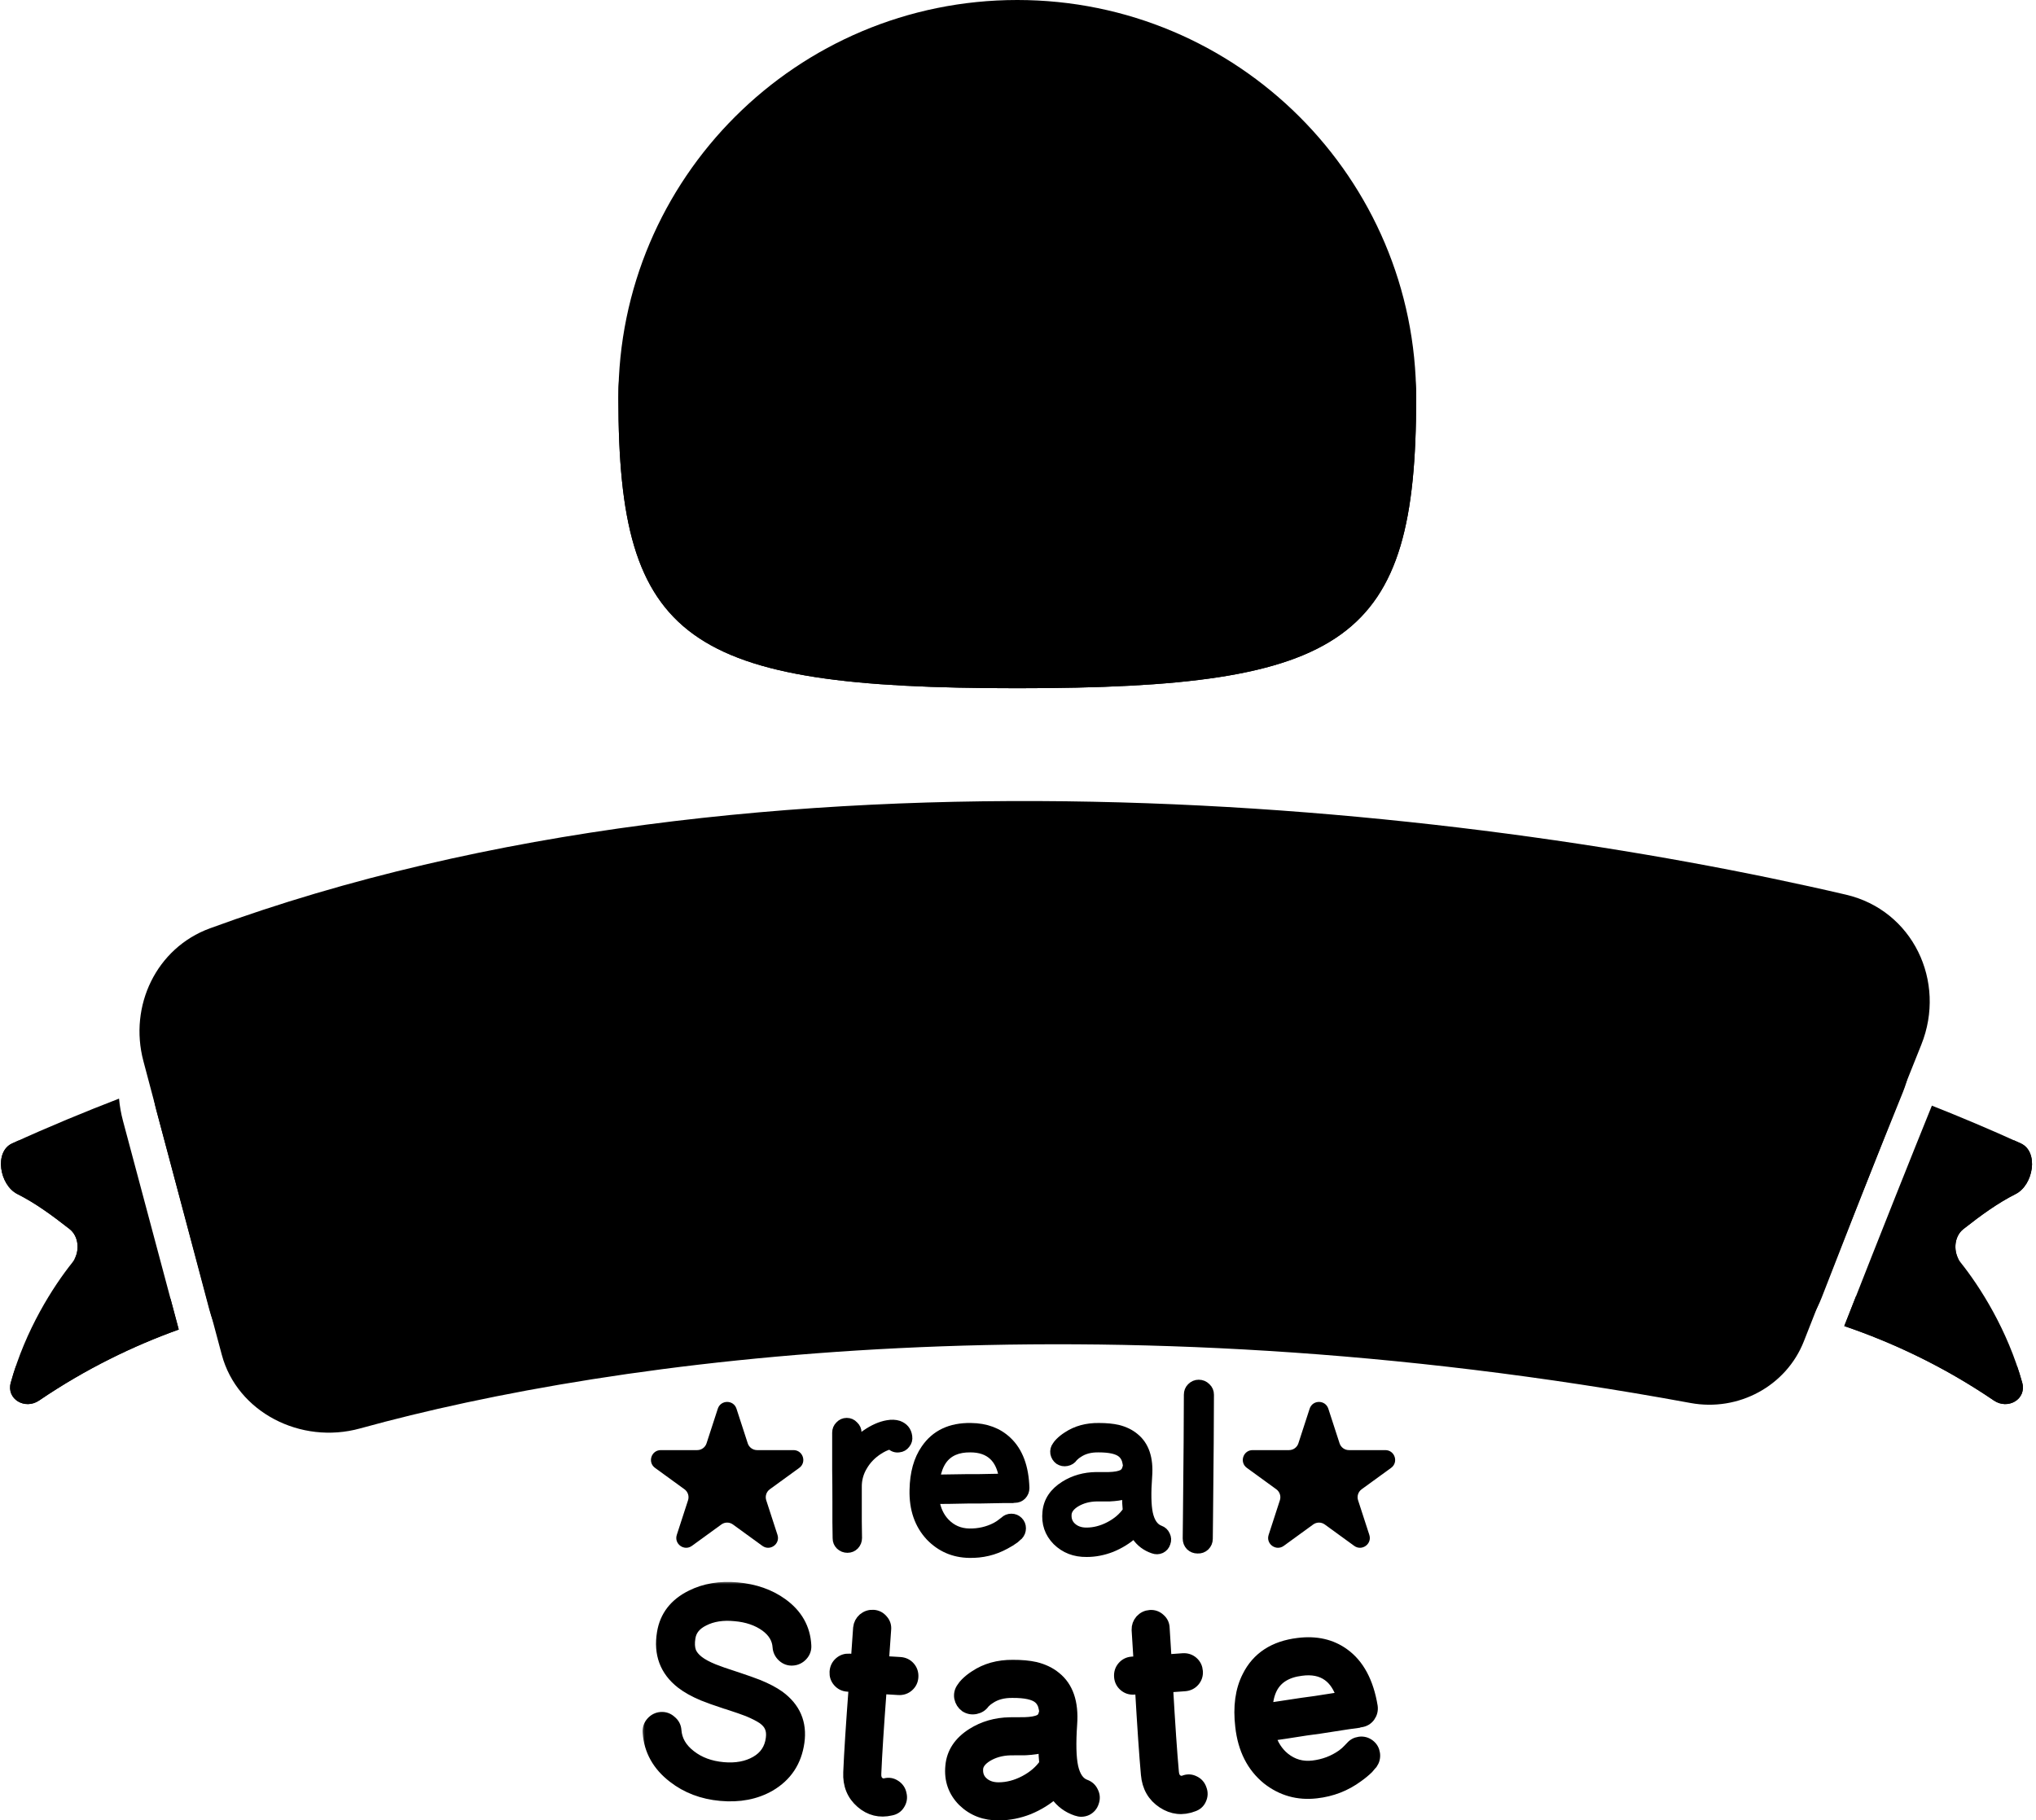 <svg width="293" height="262" viewBox="0 0 293 262" fill="none" xmlns="http://www.w3.org/2000/svg">
<path d="M203.801 57.294C203.801 92.298 194.071 99.052 146.396 99.052C98.721 99.052 88.991 92.298 88.991 57.294C88.991 25.652 114.692 0 146.396 0C178.1 0 203.801 25.652 203.801 57.294Z" fill="#D29A63" style="fill:#D29A63;fill:color(display-p3 0.825 0.605 0.388);fill-opacity:1;"/>
<path fill-rule="evenodd" clip-rule="evenodd" d="M203.748 54.799C202.918 86.099 192.071 92.298 146.396 92.298C100.721 92.298 89.875 86.099 89.045 54.799C89.009 55.627 88.991 56.458 88.991 57.294C88.991 92.298 98.721 99.052 146.396 99.052C194.071 99.052 203.801 92.298 203.801 57.294C203.801 56.459 203.783 55.627 203.748 54.799Z" fill="#B48252" style="fill:#B48252;fill:color(display-p3 0.704 0.51 0.32);fill-opacity:1;"/>
<ellipse cx="162.062" cy="59.656" rx="25.981" ry="28.14" fill="#624428" style="fill:#624428;fill:color(display-p3 0.383 0.268 0.155);fill-opacity:1;"/>
<path opacity="0.2" fill-rule="evenodd" clip-rule="evenodd" d="M163.286 87.765C165.867 78.894 167.258 69.451 167.258 59.656C167.258 49.861 165.867 40.419 163.286 31.547C162.88 31.527 162.472 31.516 162.062 31.516C147.713 31.516 136.081 44.115 136.081 59.656C136.081 75.197 147.713 87.796 162.062 87.796C162.472 87.796 162.88 87.785 163.286 87.765Z" fill="url(#paint0_linear_605_18178)" style=""/>
<path fill-rule="evenodd" clip-rule="evenodd" d="M157.905 87.438C170.278 85.282 179.729 73.665 179.729 59.656C179.729 45.647 170.278 34.03 157.905 31.875C159.259 31.639 160.647 31.516 162.062 31.516C176.411 31.516 188.043 44.115 188.043 59.656C188.043 75.197 176.411 87.796 162.062 87.796C160.647 87.796 159.259 87.673 157.905 87.438Z" fill="#99724D" style="fill:#99724D;fill:color(display-p3 0.6 0.449 0.3);fill-opacity:1;"/>
<path d="M17.131 158.117C12.403 159.943 6.996 162.161 1.746 164.567C-0.868 165.765 -0.069 170.557 2.499 171.85C5.064 173.142 7.45 174.877 10.011 176.887C11.438 178.007 11.517 180.32 10.385 181.737C7.678 185.128 3.653 191.375 1.549 199.008C0.895 201.377 3.6 202.949 5.631 201.565C12.373 196.974 19.271 193.67 25.724 191.353L17.702 161.332C17.417 160.265 17.228 159.19 17.131 158.117Z" fill="#E8CB82" style="fill:#E8CB82;fill:color(display-p3 0.91 0.796 0.51);fill-opacity:1;"/>
<path d="M2.757 164.107C2.419 164.26 2.082 164.413 1.746 164.567C-0.868 165.765 -0.069 170.557 2.499 171.85C5.064 173.142 7.45 174.877 10.011 176.887C11.303 177.902 11.49 179.896 10.672 181.316C11.531 180.187 12.429 178.925 13.242 177.709C14.094 176.436 13.681 174.713 12.422 173.839C12.264 173.73 12.103 173.618 11.939 173.504L11.937 173.502C10.025 172.172 7.742 170.583 5.146 169.252C3.569 168.444 2.644 166.107 2.757 164.107Z" fill="#D2B875" style="fill:#D2B875;fill:color(display-p3 0.824 0.722 0.459);fill-opacity:1;"/>
<path d="M2.289 196.599C2.023 197.385 1.775 198.188 1.549 199.008C0.895 201.377 3.6 202.949 5.631 201.565C12.373 196.974 19.271 193.67 25.724 191.353L24.538 186.917C18.43 189.206 11.962 192.382 5.631 196.694C4.483 197.476 3.118 197.311 2.289 196.599Z" fill="#D2B875" style="fill:#D2B875;fill:color(display-p3 0.824 0.722 0.459);fill-opacity:1;"/>
<path d="M278.015 159.126C277.989 159.192 277.963 159.258 277.936 159.324C275.082 166.379 271.118 176.3 265.408 190.852C272.266 193.185 279.691 196.632 286.935 201.565C288.967 202.949 291.671 201.377 291.018 199.008C288.913 191.375 284.888 185.128 282.181 181.737C281.049 180.32 281.129 178.007 282.556 176.887C285.116 174.877 287.502 173.142 290.067 171.85C292.635 170.557 293.434 165.765 290.82 164.567C286.503 162.589 282.079 160.737 278.015 159.126Z" fill="#E8CB82" style="fill:#E8CB82;fill:color(display-p3 0.908 0.797 0.511);fill-opacity:1;"/>
<path d="M289.81 164.107C290.147 164.26 290.484 164.413 290.82 164.567C293.434 165.765 292.636 170.557 290.068 171.85C287.502 173.142 285.116 174.877 282.556 176.887C281.263 177.902 281.076 179.896 281.895 181.316C281.036 180.187 280.137 178.925 279.324 177.709C278.472 176.436 278.885 174.713 280.145 173.839C280.304 173.729 280.465 173.617 280.63 173.502C282.541 172.172 284.824 170.583 287.42 169.252C288.997 168.444 289.922 166.107 289.81 164.107Z" fill="#D2B875" style="fill:#D2B875;fill:color(display-p3 0.825 0.72 0.457);fill-opacity:1;"/>
<path d="M290.277 196.599C290.544 197.385 290.792 198.188 291.018 199.008C291.671 201.377 288.967 202.949 286.935 201.565C279.691 196.632 272.266 193.185 265.408 190.852C265.986 189.378 266.547 187.952 267.09 186.571C273.471 188.883 280.279 192.161 286.935 196.694C288.084 197.476 289.448 197.311 290.277 196.599Z" fill="#D2B875" style="fill:#D2B875;fill:color(display-p3 0.825 0.72 0.457);fill-opacity:1;"/>
<path d="M30.542 143.604C109.84 114.843 209.746 126.185 264.753 138.89C272.78 140.744 277.025 149.344 273.855 157.164C270.714 164.912 266.24 176.097 259.597 193.035C257.068 199.483 250.189 203.197 243.288 201.926C157.864 186.19 88.7 195.389 51.815 205.587C43.263 207.952 34.127 203.231 31.922 194.997L22.485 159.749C20.665 152.949 24.098 145.941 30.542 143.604Z" fill="#DBC07A" style="fill:#DBC07A;fill:color(display-p3 0.858 0.752 0.479);fill-opacity:1;"/>
<path d="M30.113 188.438L20.634 152.708C18.529 144.775 22.497 136.435 30.204 133.611C110.126 104.328 210.577 115.915 265.664 128.768C275.243 131.003 280.158 141.24 276.49 150.367C273.352 158.177 268.866 169.493 262.173 186.714C259.207 194.345 251.123 198.682 243.073 197.187C158.231 181.424 89.597 190.648 53.104 200.819C43.37 203.532 32.704 198.205 30.113 188.438Z" fill="#FFE091" style="fill:#FFE091;fill:color(display-p3 1 0.879 0.567);fill-opacity:1;"/>
<mask id="path-12-outside-1_605_18178" maskUnits="userSpaceOnUse" x="61.134" y="133.174" width="170" height="46" fill="black">
<rect fill="white" x="61.134" y="133.174" width="170" height="46"/>
<path d="M70.796 153.17C71.162 153.109 71.435 153.063 71.618 153.033C74.659 152.599 76.977 152.212 78.57 151.87C80.851 151.376 82.685 150.788 84.072 150.106C85.464 149.461 86.428 148.718 86.963 147.878C87.498 147.038 87.674 145.958 87.49 144.639C87.277 143.136 86.498 142.066 85.153 141.428C83.528 140.687 81.381 140.52 78.71 140.929C75.712 141.393 72.743 141.927 69.805 142.531C69.55 142.574 69.294 142.617 69.039 142.659C69.405 145.074 69.991 148.578 70.796 153.17ZM74.073 171.418C74.657 171.32 75.576 171.204 76.829 171.07C79.177 170.752 80.989 170.487 82.266 170.273C86.013 169.571 88.726 168.63 90.404 167.449C92.107 166.189 92.79 164.443 92.455 162.21C92.235 160.671 91.745 159.534 90.984 158.798C90.345 158.117 89.401 157.637 88.154 157.358C86.907 157.079 85.338 157.004 83.446 157.133C81.955 157.194 79.987 157.43 77.542 157.838C77.141 157.906 76.557 158.003 75.79 158.131C74.033 158.388 72.716 158.589 71.84 158.736C71.889 159.028 71.94 159.338 71.995 159.666C73.106 165.858 73.798 169.776 74.073 171.418ZM90.56 152.229C94.765 153.589 97.224 156.629 97.938 161.35C98.652 165.845 97.216 169.368 93.628 171.919C91.287 173.623 87.823 174.896 83.237 175.738C81.85 175.97 79.943 176.233 77.516 176.526C74.912 176.886 73.212 177.152 72.415 177.323C71.904 177.408 71.412 177.378 70.937 177.232C70.42 177.056 69.979 176.773 69.614 176.384C69.242 175.959 69.026 175.451 68.965 174.861C68.849 173.717 68.04 168.994 66.539 160.691C66.24 159.128 66.005 157.835 65.835 156.814C64.45 149.204 63.574 143.967 63.207 141.102C63.195 141.029 63.174 140.901 63.143 140.719C63.137 140.682 63.134 140.664 63.134 140.664C63.17 140.658 63.186 140.637 63.18 140.6C63.058 139.87 63.227 139.204 63.69 138.602C64.188 137.993 64.82 137.625 65.587 137.496C65.849 137.49 66.131 137.499 66.436 137.523C67.123 137.371 67.886 137.224 68.726 137.084C71.737 136.468 74.796 135.919 77.904 135.437C81.676 134.881 84.882 135.208 87.522 136.417C90.662 137.918 92.483 140.39 92.983 143.833C93.362 146.545 92.913 148.909 91.636 150.923C91.302 151.392 90.944 151.827 90.56 152.229Z"/>
<path d="M126.854 160.811C126.678 159.747 126.55 158.568 126.471 157.275C125.455 157.634 124.192 157.897 122.682 158.063C122.202 158.093 121.537 158.134 120.688 158.185C120.171 158.217 119.801 158.24 119.58 158.253C117.735 158.403 116.137 158.946 114.786 159.881C113.649 160.692 113.054 161.563 113 162.493C112.961 163.682 113.352 164.622 114.173 165.313C115.072 166.073 116.224 166.411 117.627 166.325C119.437 166.214 121.2 165.643 122.916 164.611C124.633 163.579 125.945 162.312 126.854 160.811ZM109.056 146.219C109.223 145.912 109.445 145.602 109.722 145.288C110.242 144.7 110.84 144.163 111.514 143.677C113.605 142.103 116.129 141.245 119.086 141.101C120.859 140.992 122.401 141.046 123.711 141.262C125.361 141.569 126.769 142.15 127.933 143.006C130.53 144.849 131.795 147.96 131.73 152.338C131.674 156.271 131.909 159.204 132.435 161.137C133.003 163.141 133.947 164.343 135.269 164.744C135.987 164.96 136.514 165.391 136.85 166.038C137.223 166.682 137.302 167.363 137.086 168.081C136.908 168.796 136.496 169.341 135.852 169.714C135.205 170.05 134.523 170.11 133.805 169.894C132.033 169.41 130.585 168.46 129.46 167.046C129.34 166.905 129.219 166.746 129.097 166.568C127.63 168.03 125.924 169.228 123.979 170.162C122.032 171.06 120.043 171.571 118.011 171.695C115.096 171.911 112.601 171.118 110.526 169.317C108.485 167.477 107.527 165.145 107.651 162.32C107.744 159.608 109.07 157.34 111.627 155.515C113.794 153.973 116.299 153.097 119.14 152.886C119.436 152.868 119.86 152.842 120.414 152.808C121.19 152.761 121.781 152.725 122.187 152.7C123.588 152.577 124.611 152.329 125.256 151.956C125.757 151.666 126.06 151.165 126.165 150.454C126.195 150.341 126.225 150.228 126.255 150.115C126.152 149.64 126.032 149.202 125.897 148.803C125.637 148.188 125.274 147.71 124.808 147.368C123.798 146.614 121.982 146.317 119.36 146.478C117.474 146.556 115.929 147.059 114.725 147.985C114.369 148.229 114.053 148.508 113.775 148.822C113.706 148.9 113.654 148.959 113.619 148.998C113.249 149.614 112.699 150.018 111.97 150.211C111.24 150.404 110.549 150.317 109.896 149.949C109.278 149.542 108.873 148.973 108.68 148.244C108.524 147.512 108.649 146.837 109.056 146.219Z"/>
<path d="M160.808 144.649C159.917 144.858 158.948 145.307 157.902 145.995C156.482 146.936 155.355 148.086 154.522 149.443C153.537 150.983 153.05 152.66 153.061 154.473C153.061 154.51 153.06 154.547 153.06 154.584C153.045 155.62 153.029 156.712 153.012 157.859C153.001 158.636 152.978 160.245 152.943 162.687C152.944 165.13 152.944 166.443 152.941 166.628C152.931 167.368 152.662 168.012 152.136 168.56C151.611 169.07 150.978 169.32 150.238 169.309C149.498 169.299 148.854 169.03 148.307 168.504C147.796 167.979 147.546 167.346 147.557 166.606C147.56 166.421 147.56 165.107 147.558 162.665C147.594 160.223 147.617 158.595 147.629 157.781C147.67 154.969 147.688 152.416 147.684 150.121C147.734 146.681 147.776 143.739 147.811 141.297C147.822 140.557 148.09 139.932 148.616 139.421C149.142 138.874 149.775 138.606 150.515 138.616C151.255 138.627 151.88 138.913 152.39 139.476C152.937 140.002 153.205 140.635 153.195 141.375C153.188 141.856 153.181 142.355 153.173 142.873C153.735 142.4 154.315 141.965 154.913 141.566C156.744 140.334 158.513 139.583 160.219 139.311C161.257 139.141 162.182 139.192 162.992 139.462C164.391 140.001 165.172 140.993 165.336 142.438C165.436 143.18 165.242 143.843 164.752 144.428C164.3 145.014 163.703 145.338 162.962 145.402C162.146 145.501 161.428 145.25 160.808 144.649Z"/>
<path d="M190.453 146.075C189.551 146.23 188.557 146.619 187.471 147.242C185.997 148.096 184.803 149.175 183.888 150.48C182.812 151.957 182.225 153.601 182.126 155.412C182.123 155.449 182.12 155.486 182.117 155.523C182.04 156.556 181.958 157.645 181.872 158.788C181.813 159.563 181.693 161.168 181.51 163.604C181.363 166.042 181.283 167.353 181.269 167.538C181.214 168.276 180.907 168.902 180.349 169.416C179.793 169.894 179.147 170.105 178.409 170.05C177.671 169.994 177.044 169.687 176.53 169.129C176.052 168.574 175.841 167.927 175.896 167.189C175.91 167.005 175.99 165.693 176.137 163.255C176.32 160.82 176.442 159.196 176.503 158.385C176.714 155.58 176.887 153.033 177.022 150.742C177.28 147.311 177.501 144.377 177.684 141.942C177.739 141.204 178.045 140.596 178.6 140.119C179.159 139.604 179.807 139.374 180.545 139.43C181.283 139.485 181.889 139.809 182.364 140.402C182.879 140.96 183.108 141.608 183.053 142.346C183.017 142.826 182.979 143.324 182.94 143.84C183.53 143.402 184.135 143.002 184.756 142.641C186.658 141.522 188.469 140.879 190.189 140.712C191.236 140.605 192.156 140.711 192.948 141.031C194.311 141.653 195.031 142.69 195.107 144.143C195.162 144.889 194.928 145.54 194.404 146.094C193.917 146.651 193.301 146.939 192.558 146.957C191.738 147.007 191.036 146.713 190.453 146.075Z"/>
<path d="M217.982 143.897C218.208 143.891 218.43 143.904 218.65 143.935C222.989 144.701 226.151 146.906 228.138 150.552C229.92 153.794 230.421 157.509 229.64 161.697C228.884 165.7 227.166 168.858 224.483 171.168C221.492 173.808 217.948 174.818 213.85 174.2C209.789 173.586 206.655 171.702 204.449 168.549C202.285 165.364 201.486 161.644 202.053 157.389C202.661 153.102 204.199 149.77 206.667 147.392C209.49 144.616 213.262 143.451 217.982 143.897ZM217.94 149.329C214.633 148.934 212.111 149.585 210.375 151.282C208.854 152.785 207.877 155.057 207.446 158.098C207.04 160.956 207.5 163.376 208.826 165.358C210.12 167.298 212.066 168.471 214.661 168.877C217.111 169.262 219.19 168.697 220.9 167.183C222.652 165.638 223.799 163.484 224.34 160.72C224.866 157.805 224.552 155.275 223.399 153.131C222.335 151.148 220.607 149.894 218.215 149.368C218.105 149.352 218.014 149.339 217.94 149.329Z"/>
</mask>
<path d="M70.796 153.17C71.162 153.109 71.435 153.063 71.618 153.033C74.659 152.599 76.977 152.212 78.57 151.87C80.851 151.376 82.685 150.788 84.072 150.106C85.464 149.461 86.428 148.718 86.963 147.878C87.498 147.038 87.674 145.958 87.49 144.639C87.277 143.136 86.498 142.066 85.153 141.428C83.528 140.687 81.381 140.52 78.71 140.929C75.712 141.393 72.743 141.927 69.805 142.531C69.55 142.574 69.294 142.617 69.039 142.659C69.405 145.074 69.991 148.578 70.796 153.17ZM74.073 171.418C74.657 171.32 75.576 171.204 76.829 171.07C79.177 170.752 80.989 170.487 82.266 170.273C86.013 169.571 88.726 168.63 90.404 167.449C92.107 166.189 92.79 164.443 92.455 162.21C92.235 160.671 91.745 159.534 90.984 158.798C90.345 158.117 89.401 157.637 88.154 157.358C86.907 157.079 85.338 157.004 83.446 157.133C81.955 157.194 79.987 157.43 77.542 157.838C77.141 157.906 76.557 158.003 75.79 158.131C74.033 158.388 72.716 158.589 71.84 158.736C71.889 159.028 71.94 159.338 71.995 159.666C73.106 165.858 73.798 169.776 74.073 171.418ZM90.56 152.229C94.765 153.589 97.224 156.629 97.938 161.35C98.652 165.845 97.216 169.368 93.628 171.919C91.287 173.623 87.823 174.896 83.237 175.738C81.85 175.97 79.943 176.233 77.516 176.526C74.912 176.886 73.212 177.152 72.415 177.323C71.904 177.408 71.412 177.378 70.937 177.232C70.42 177.056 69.979 176.773 69.614 176.384C69.242 175.959 69.026 175.451 68.965 174.861C68.849 173.717 68.04 168.994 66.539 160.691C66.24 159.128 66.005 157.835 65.835 156.814C64.45 149.204 63.574 143.967 63.207 141.102C63.195 141.029 63.174 140.901 63.143 140.719C63.137 140.682 63.134 140.664 63.134 140.664C63.17 140.658 63.186 140.637 63.18 140.6C63.058 139.87 63.227 139.204 63.69 138.602C64.188 137.993 64.82 137.625 65.587 137.496C65.849 137.49 66.131 137.499 66.436 137.523C67.123 137.371 67.886 137.224 68.726 137.084C71.737 136.468 74.796 135.919 77.904 135.437C81.676 134.881 84.882 135.208 87.522 136.417C90.662 137.918 92.483 140.39 92.983 143.833C93.362 146.545 92.913 148.909 91.636 150.923C91.302 151.392 90.944 151.827 90.56 152.229Z" fill="#D29A63" style="fill:#D29A63;fill:color(display-p3 0.825 0.605 0.388);fill-opacity:1;"/>
<path d="M126.854 160.811C126.678 159.747 126.55 158.568 126.471 157.275C125.455 157.634 124.192 157.897 122.682 158.063C122.202 158.093 121.537 158.134 120.688 158.185C120.171 158.217 119.801 158.24 119.58 158.253C117.735 158.403 116.137 158.946 114.786 159.881C113.649 160.692 113.054 161.563 113 162.493C112.961 163.682 113.352 164.622 114.173 165.313C115.072 166.073 116.224 166.411 117.627 166.325C119.437 166.214 121.2 165.643 122.916 164.611C124.633 163.579 125.945 162.312 126.854 160.811ZM109.056 146.219C109.223 145.912 109.445 145.602 109.722 145.288C110.242 144.7 110.84 144.163 111.514 143.677C113.605 142.103 116.129 141.245 119.086 141.101C120.859 140.992 122.401 141.046 123.711 141.262C125.361 141.569 126.769 142.15 127.933 143.006C130.53 144.849 131.795 147.96 131.73 152.338C131.674 156.271 131.909 159.204 132.435 161.137C133.003 163.141 133.947 164.343 135.269 164.744C135.987 164.96 136.514 165.391 136.85 166.038C137.223 166.682 137.302 167.363 137.086 168.081C136.908 168.796 136.496 169.341 135.852 169.714C135.205 170.05 134.523 170.11 133.805 169.894C132.033 169.41 130.585 168.46 129.46 167.046C129.34 166.905 129.219 166.746 129.097 166.568C127.63 168.03 125.924 169.228 123.979 170.162C122.032 171.06 120.043 171.571 118.011 171.695C115.096 171.911 112.601 171.118 110.526 169.317C108.485 167.477 107.527 165.145 107.651 162.32C107.744 159.608 109.07 157.34 111.627 155.515C113.794 153.973 116.299 153.097 119.14 152.886C119.436 152.868 119.86 152.842 120.414 152.808C121.19 152.761 121.781 152.725 122.187 152.7C123.588 152.577 124.611 152.329 125.256 151.956C125.757 151.666 126.06 151.165 126.165 150.454C126.195 150.341 126.225 150.228 126.255 150.115C126.152 149.64 126.032 149.202 125.897 148.803C125.637 148.188 125.274 147.71 124.808 147.368C123.798 146.614 121.982 146.317 119.36 146.478C117.474 146.556 115.929 147.059 114.725 147.985C114.369 148.229 114.053 148.508 113.775 148.822C113.706 148.9 113.654 148.959 113.619 148.998C113.249 149.614 112.699 150.018 111.97 150.211C111.24 150.404 110.549 150.317 109.896 149.949C109.278 149.542 108.873 148.973 108.68 148.244C108.524 147.512 108.649 146.837 109.056 146.219Z" fill="#D29A63" style="fill:#D29A63;fill:color(display-p3 0.825 0.605 0.388);fill-opacity:1;"/>
<path d="M160.808 144.649C159.917 144.858 158.948 145.307 157.902 145.995C156.482 146.936 155.355 148.086 154.522 149.443C153.537 150.983 153.05 152.66 153.061 154.473C153.061 154.51 153.06 154.547 153.06 154.584C153.045 155.62 153.029 156.712 153.012 157.859C153.001 158.636 152.978 160.245 152.943 162.687C152.944 165.13 152.944 166.443 152.941 166.628C152.931 167.368 152.662 168.012 152.136 168.56C151.611 169.07 150.978 169.32 150.238 169.309C149.498 169.299 148.854 169.03 148.307 168.504C147.796 167.979 147.546 167.346 147.557 166.606C147.56 166.421 147.56 165.107 147.558 162.665C147.594 160.223 147.617 158.595 147.629 157.781C147.67 154.969 147.688 152.416 147.684 150.121C147.734 146.681 147.776 143.739 147.811 141.297C147.822 140.557 148.09 139.932 148.616 139.421C149.142 138.874 149.775 138.606 150.515 138.616C151.255 138.627 151.88 138.913 152.39 139.476C152.937 140.002 153.205 140.635 153.195 141.375C153.188 141.856 153.181 142.355 153.173 142.873C153.735 142.4 154.315 141.965 154.913 141.566C156.744 140.334 158.513 139.583 160.219 139.311C161.257 139.141 162.182 139.192 162.992 139.462C164.391 140.001 165.172 140.993 165.336 142.438C165.436 143.18 165.242 143.843 164.752 144.428C164.3 145.014 163.703 145.338 162.962 145.402C162.146 145.501 161.428 145.25 160.808 144.649Z" fill="#D29A63" style="fill:#D29A63;fill:color(display-p3 0.825 0.605 0.388);fill-opacity:1;"/>
<path d="M190.453 146.075C189.551 146.23 188.557 146.619 187.471 147.242C185.997 148.096 184.803 149.175 183.888 150.48C182.812 151.957 182.225 153.601 182.126 155.412C182.123 155.449 182.12 155.486 182.117 155.523C182.04 156.556 181.958 157.645 181.872 158.788C181.813 159.563 181.693 161.168 181.51 163.604C181.363 166.042 181.283 167.353 181.269 167.538C181.214 168.276 180.907 168.902 180.349 169.416C179.793 169.894 179.147 170.105 178.409 170.05C177.671 169.994 177.044 169.687 176.53 169.129C176.052 168.574 175.841 167.927 175.896 167.189C175.91 167.005 175.99 165.693 176.137 163.255C176.32 160.82 176.442 159.196 176.503 158.385C176.714 155.58 176.887 153.033 177.022 150.742C177.28 147.311 177.501 144.377 177.684 141.942C177.739 141.204 178.045 140.596 178.6 140.119C179.159 139.604 179.807 139.374 180.545 139.43C181.283 139.485 181.889 139.809 182.364 140.402C182.879 140.96 183.108 141.608 183.053 142.346C183.017 142.826 182.979 143.324 182.94 143.84C183.53 143.402 184.135 143.002 184.756 142.641C186.658 141.522 188.469 140.879 190.189 140.712C191.236 140.605 192.156 140.711 192.948 141.031C194.311 141.653 195.031 142.69 195.107 144.143C195.162 144.889 194.928 145.54 194.404 146.094C193.917 146.651 193.301 146.939 192.558 146.957C191.738 147.007 191.036 146.713 190.453 146.075Z" fill="#D29A63" style="fill:#D29A63;fill:color(display-p3 0.825 0.605 0.388);fill-opacity:1;"/>
<path d="M217.982 143.897C218.208 143.891 218.43 143.904 218.65 143.935C222.989 144.701 226.151 146.906 228.138 150.552C229.92 153.794 230.421 157.509 229.64 161.697C228.884 165.7 227.166 168.858 224.483 171.168C221.492 173.808 217.948 174.818 213.85 174.2C209.789 173.586 206.655 171.702 204.449 168.549C202.285 165.364 201.486 161.644 202.053 157.389C202.661 153.102 204.199 149.77 206.667 147.392C209.49 144.616 213.262 143.451 217.982 143.897ZM217.94 149.329C214.633 148.934 212.111 149.585 210.375 151.282C208.854 152.785 207.877 155.057 207.446 158.098C207.04 160.956 207.5 163.376 208.826 165.358C210.12 167.298 212.066 168.471 214.661 168.877C217.111 169.262 219.19 168.697 220.9 167.183C222.652 165.638 223.799 163.484 224.34 160.72C224.866 157.805 224.552 155.275 223.399 153.131C222.335 151.148 220.607 149.894 218.215 149.368C218.105 149.352 218.014 149.339 217.94 149.329Z" fill="#D29A63" style="fill:#D29A63;fill:color(display-p3 0.825 0.605 0.388);fill-opacity:1;"/>
<path d="M70.796 153.17C71.162 153.109 71.435 153.063 71.618 153.033C74.659 152.599 76.977 152.212 78.57 151.87C80.851 151.376 82.685 150.788 84.072 150.106C85.464 149.461 86.428 148.718 86.963 147.878C87.498 147.038 87.674 145.958 87.49 144.639C87.277 143.136 86.498 142.066 85.153 141.428C83.528 140.687 81.381 140.52 78.71 140.929C75.712 141.393 72.743 141.927 69.805 142.531C69.55 142.574 69.294 142.617 69.039 142.659C69.405 145.074 69.991 148.578 70.796 153.17ZM74.073 171.418C74.657 171.32 75.576 171.204 76.829 171.07C79.177 170.752 80.989 170.487 82.266 170.273C86.013 169.571 88.726 168.63 90.404 167.449C92.107 166.189 92.79 164.443 92.455 162.21C92.235 160.671 91.745 159.534 90.984 158.798C90.345 158.117 89.401 157.637 88.154 157.358C86.907 157.079 85.338 157.004 83.446 157.133C81.955 157.194 79.987 157.43 77.542 157.838C77.141 157.906 76.557 158.003 75.79 158.131C74.033 158.388 72.716 158.589 71.84 158.736C71.889 159.028 71.94 159.338 71.995 159.666C73.106 165.858 73.798 169.776 74.073 171.418ZM90.56 152.229C94.765 153.589 97.224 156.629 97.938 161.35C98.652 165.845 97.216 169.368 93.628 171.919C91.287 173.623 87.823 174.896 83.237 175.738C81.85 175.97 79.943 176.233 77.516 176.526C74.912 176.886 73.212 177.152 72.415 177.323C71.904 177.408 71.412 177.378 70.937 177.232C70.42 177.056 69.979 176.773 69.614 176.384C69.242 175.959 69.026 175.451 68.965 174.861C68.849 173.717 68.04 168.994 66.539 160.691C66.24 159.128 66.005 157.835 65.835 156.814C64.45 149.204 63.574 143.967 63.207 141.102C63.195 141.029 63.174 140.901 63.143 140.719C63.137 140.682 63.134 140.664 63.134 140.664C63.17 140.658 63.186 140.637 63.18 140.6C63.058 139.87 63.227 139.204 63.69 138.602C64.188 137.993 64.82 137.625 65.587 137.496C65.849 137.49 66.131 137.499 66.436 137.523C67.123 137.371 67.886 137.224 68.726 137.084C71.737 136.468 74.796 135.919 77.904 135.437C81.676 134.881 84.882 135.208 87.522 136.417C90.662 137.918 92.483 140.39 92.983 143.833C93.362 146.545 92.913 148.909 91.636 150.923C91.302 151.392 90.944 151.827 90.56 152.229Z" stroke="#D29A63" style="stroke:#D29A63;stroke:color(display-p3 0.825 0.605 0.388);stroke-opacity:1;" stroke-width="2.1" mask="url(#path-12-outside-1_605_18178)"/>
<path d="M126.854 160.811C126.678 159.747 126.55 158.568 126.471 157.275C125.455 157.634 124.192 157.897 122.682 158.063C122.202 158.093 121.537 158.134 120.688 158.185C120.171 158.217 119.801 158.24 119.58 158.253C117.735 158.403 116.137 158.946 114.786 159.881C113.649 160.692 113.054 161.563 113 162.493C112.961 163.682 113.352 164.622 114.173 165.313C115.072 166.073 116.224 166.411 117.627 166.325C119.437 166.214 121.2 165.643 122.916 164.611C124.633 163.579 125.945 162.312 126.854 160.811ZM109.056 146.219C109.223 145.912 109.445 145.602 109.722 145.288C110.242 144.7 110.84 144.163 111.514 143.677C113.605 142.103 116.129 141.245 119.086 141.101C120.859 140.992 122.401 141.046 123.711 141.262C125.361 141.569 126.769 142.15 127.933 143.006C130.53 144.849 131.795 147.96 131.73 152.338C131.674 156.271 131.909 159.204 132.435 161.137C133.003 163.141 133.947 164.343 135.269 164.744C135.987 164.96 136.514 165.391 136.85 166.038C137.223 166.682 137.302 167.363 137.086 168.081C136.908 168.796 136.496 169.341 135.852 169.714C135.205 170.05 134.523 170.11 133.805 169.894C132.033 169.41 130.585 168.46 129.46 167.046C129.34 166.905 129.219 166.746 129.097 166.568C127.63 168.03 125.924 169.228 123.979 170.162C122.032 171.06 120.043 171.571 118.011 171.695C115.096 171.911 112.601 171.118 110.526 169.317C108.485 167.477 107.527 165.145 107.651 162.32C107.744 159.608 109.07 157.34 111.627 155.515C113.794 153.973 116.299 153.097 119.14 152.886C119.436 152.868 119.86 152.842 120.414 152.808C121.19 152.761 121.781 152.725 122.187 152.7C123.588 152.577 124.611 152.329 125.256 151.956C125.757 151.666 126.06 151.165 126.165 150.454C126.195 150.341 126.225 150.228 126.255 150.115C126.152 149.64 126.032 149.202 125.897 148.803C125.637 148.188 125.274 147.71 124.808 147.368C123.798 146.614 121.982 146.317 119.36 146.478C117.474 146.556 115.929 147.059 114.725 147.985C114.369 148.229 114.053 148.508 113.775 148.822C113.706 148.9 113.654 148.959 113.619 148.998C113.249 149.614 112.699 150.018 111.97 150.211C111.24 150.404 110.549 150.317 109.896 149.949C109.278 149.542 108.873 148.973 108.68 148.244C108.524 147.512 108.649 146.837 109.056 146.219Z" stroke="#D29A63" style="stroke:#D29A63;stroke:color(display-p3 0.825 0.605 0.388);stroke-opacity:1;" stroke-width="2.1" mask="url(#path-12-outside-1_605_18178)"/>
<path d="M160.808 144.649C159.917 144.858 158.948 145.307 157.902 145.995C156.482 146.936 155.355 148.086 154.522 149.443C153.537 150.983 153.05 152.66 153.061 154.473C153.061 154.51 153.06 154.547 153.06 154.584C153.045 155.62 153.029 156.712 153.012 157.859C153.001 158.636 152.978 160.245 152.943 162.687C152.944 165.13 152.944 166.443 152.941 166.628C152.931 167.368 152.662 168.012 152.136 168.56C151.611 169.07 150.978 169.32 150.238 169.309C149.498 169.299 148.854 169.03 148.307 168.504C147.796 167.979 147.546 167.346 147.557 166.606C147.56 166.421 147.56 165.107 147.558 162.665C147.594 160.223 147.617 158.595 147.629 157.781C147.67 154.969 147.688 152.416 147.684 150.121C147.734 146.681 147.776 143.739 147.811 141.297C147.822 140.557 148.09 139.932 148.616 139.421C149.142 138.874 149.775 138.606 150.515 138.616C151.255 138.627 151.88 138.913 152.39 139.476C152.937 140.002 153.205 140.635 153.195 141.375C153.188 141.856 153.181 142.355 153.173 142.873C153.735 142.4 154.315 141.965 154.913 141.566C156.744 140.334 158.513 139.583 160.219 139.311C161.257 139.141 162.182 139.192 162.992 139.462C164.391 140.001 165.172 140.993 165.336 142.438C165.436 143.18 165.242 143.843 164.752 144.428C164.3 145.014 163.703 145.338 162.962 145.402C162.146 145.501 161.428 145.25 160.808 144.649Z" stroke="#D29A63" style="stroke:#D29A63;stroke:color(display-p3 0.825 0.605 0.388);stroke-opacity:1;" stroke-width="2.1" mask="url(#path-12-outside-1_605_18178)"/>
<path d="M190.453 146.075C189.551 146.23 188.557 146.619 187.471 147.242C185.997 148.096 184.803 149.175 183.888 150.48C182.812 151.957 182.225 153.601 182.126 155.412C182.123 155.449 182.12 155.486 182.117 155.523C182.04 156.556 181.958 157.645 181.872 158.788C181.813 159.563 181.693 161.168 181.51 163.604C181.363 166.042 181.283 167.353 181.269 167.538C181.214 168.276 180.907 168.902 180.349 169.416C179.793 169.894 179.147 170.105 178.409 170.05C177.671 169.994 177.044 169.687 176.53 169.129C176.052 168.574 175.841 167.927 175.896 167.189C175.91 167.005 175.99 165.693 176.137 163.255C176.32 160.82 176.442 159.196 176.503 158.385C176.714 155.58 176.887 153.033 177.022 150.742C177.28 147.311 177.501 144.377 177.684 141.942C177.739 141.204 178.045 140.596 178.6 140.119C179.159 139.604 179.807 139.374 180.545 139.43C181.283 139.485 181.889 139.809 182.364 140.402C182.879 140.96 183.108 141.608 183.053 142.346C183.017 142.826 182.979 143.324 182.94 143.84C183.53 143.402 184.135 143.002 184.756 142.641C186.658 141.522 188.469 140.879 190.189 140.712C191.236 140.605 192.156 140.711 192.948 141.031C194.311 141.653 195.031 142.69 195.107 144.143C195.162 144.889 194.928 145.54 194.404 146.094C193.917 146.651 193.301 146.939 192.558 146.957C191.738 147.007 191.036 146.713 190.453 146.075Z" stroke="#D29A63" style="stroke:#D29A63;stroke:color(display-p3 0.825 0.605 0.388);stroke-opacity:1;" stroke-width="2.1" mask="url(#path-12-outside-1_605_18178)"/>
<path d="M217.982 143.897C218.208 143.891 218.43 143.904 218.65 143.935C222.989 144.701 226.151 146.906 228.138 150.552C229.92 153.794 230.421 157.509 229.64 161.697C228.884 165.7 227.166 168.858 224.483 171.168C221.492 173.808 217.948 174.818 213.85 174.2C209.789 173.586 206.655 171.702 204.449 168.549C202.285 165.364 201.486 161.644 202.053 157.389C202.661 153.102 204.199 149.77 206.667 147.392C209.49 144.616 213.262 143.451 217.982 143.897ZM217.94 149.329C214.633 148.934 212.111 149.585 210.375 151.282C208.854 152.785 207.877 155.057 207.446 158.098C207.04 160.956 207.5 163.376 208.826 165.358C210.12 167.298 212.066 168.471 214.661 168.877C217.111 169.262 219.19 168.697 220.9 167.183C222.652 165.638 223.799 163.484 224.34 160.72C224.866 157.805 224.552 155.275 223.399 153.131C222.335 151.148 220.607 149.894 218.215 149.368C218.105 149.352 218.014 149.339 217.94 149.329Z" stroke="#D29A63" style="stroke:#D29A63;stroke:color(display-p3 0.825 0.605 0.388);stroke-opacity:1;" stroke-width="2.1" mask="url(#path-12-outside-1_605_18178)"/>
<path d="M103.298 202.748C103.721 201.445 105.565 201.445 105.988 202.748L107.607 207.729C107.796 208.312 108.339 208.706 108.952 208.706H114.189C115.559 208.706 116.129 210.459 115.02 211.264L110.783 214.343C110.287 214.703 110.08 215.342 110.269 215.924L111.888 220.906C112.311 222.209 110.82 223.292 109.712 222.487L105.474 219.408C104.979 219.048 104.307 219.048 103.812 219.408L99.574 222.487C98.466 223.292 96.975 222.209 97.398 220.906L99.016 215.924C99.206 215.342 98.999 214.703 98.503 214.343L94.266 211.264C93.157 210.459 93.727 208.706 95.097 208.706H100.334C100.947 208.706 101.49 208.312 101.679 207.729L103.298 202.748Z" fill="#ECFF79" style="fill:#ECFF79;fill:color(display-p3 0.926 1 0.475);fill-opacity:1;"/>
<mask id="path-14-outside-2_605_18178" maskUnits="userSpaceOnUse" x="119.257" y="198.075" width="56" height="27" fill="black">
<rect fill="white" x="119.257" y="198.075" width="56" height="27"/>
<path d="M128.083 208.1C127.55 208.233 126.973 208.511 126.351 208.933C125.508 209.51 124.842 210.209 124.353 211.031C123.776 211.963 123.499 212.973 123.521 214.061C123.521 214.083 123.521 214.106 123.521 214.128C123.521 214.749 123.521 215.404 123.521 216.093C123.521 216.559 123.521 217.525 123.521 218.99C123.543 220.455 123.554 221.243 123.554 221.354C123.554 221.798 123.399 222.187 123.088 222.52C122.777 222.831 122.4 222.986 121.956 222.986C121.511 222.986 121.123 222.831 120.79 222.52C120.479 222.209 120.324 221.832 120.324 221.388C120.324 221.277 120.313 220.489 120.29 219.023C120.29 217.558 120.29 216.581 120.29 216.093C120.29 214.405 120.279 212.873 120.257 211.497C120.257 209.432 120.257 207.667 120.257 206.202C120.257 205.758 120.412 205.38 120.723 205.069C121.034 204.736 121.412 204.57 121.856 204.57C122.3 204.57 122.677 204.736 122.988 205.069C123.321 205.38 123.487 205.758 123.487 206.202C123.487 206.49 123.487 206.79 123.487 207.101C123.82 206.812 124.165 206.546 124.52 206.302C125.608 205.547 126.662 205.081 127.684 204.903C128.305 204.792 128.86 204.814 129.349 204.97C130.192 205.28 130.67 205.869 130.781 206.735C130.847 207.179 130.736 207.578 130.448 207.933C130.181 208.289 129.826 208.488 129.382 208.533C128.894 208.599 128.461 208.455 128.083 208.1Z"/>
<path d="M144.246 212.596C144.024 211.286 143.558 210.298 142.847 209.632C142.07 208.899 141.004 208.533 139.65 208.533C137.852 208.511 136.542 209.088 135.72 210.265C135.276 210.908 134.966 211.73 134.788 212.729C135.898 212.707 137.374 212.685 139.217 212.662C139.728 212.662 140.272 212.662 140.849 212.662C141.937 212.64 143.069 212.618 144.246 212.596ZM134.688 215.959C134.888 217.203 135.365 218.224 136.12 219.023C137.03 219.978 138.151 220.466 139.484 220.489C140.838 220.511 142.092 220.222 143.247 219.623C143.58 219.445 143.88 219.245 144.146 219.023C144.235 218.957 144.301 218.901 144.346 218.857C144.368 218.834 144.39 218.823 144.412 218.823C144.723 218.513 145.101 218.357 145.545 218.357C145.989 218.357 146.366 218.513 146.677 218.823C146.988 219.134 147.143 219.512 147.143 219.956C147.143 220.4 146.988 220.788 146.677 221.121C146.633 221.166 146.577 221.21 146.51 221.254C146.399 221.365 146.277 221.476 146.144 221.587C145.722 221.898 145.256 222.187 144.745 222.453C143.125 223.341 141.36 223.763 139.45 223.719C137.208 223.674 135.31 222.853 133.756 221.254C132.113 219.501 131.324 217.225 131.391 214.427C131.435 211.985 131.991 209.998 133.056 208.466C134.522 206.313 136.742 205.258 139.717 205.303C141.915 205.325 143.702 205.991 145.078 207.301C146.699 208.833 147.554 211.119 147.643 214.161C147.643 214.605 147.487 214.994 147.176 215.327C146.866 215.637 146.488 215.793 146.044 215.793H145.944C145.9 215.793 145.833 215.804 145.744 215.826C145.678 215.826 145.633 215.826 145.611 215.826C145.256 215.826 144.89 215.826 144.512 215.826C143.247 215.848 142.037 215.871 140.882 215.893C140.305 215.893 139.761 215.893 139.25 215.893C137.341 215.937 135.82 215.959 134.688 215.959Z"/>
<path d="M162.077 217.391C162.01 216.748 161.977 216.037 161.977 215.26C161.355 215.438 160.59 215.549 159.679 215.593C159.391 215.593 158.991 215.593 158.48 215.593C158.17 215.593 157.948 215.593 157.814 215.593C156.704 215.615 155.727 215.882 154.884 216.392C154.173 216.836 153.785 217.336 153.718 217.891C153.652 218.601 153.851 219.179 154.318 219.623C154.828 220.111 155.505 220.355 156.349 220.355C157.437 220.355 158.514 220.078 159.579 219.523C160.645 218.968 161.478 218.257 162.077 217.391ZM151.953 208C152.064 207.822 152.208 207.645 152.386 207.467C152.719 207.134 153.096 206.834 153.518 206.568C154.828 205.702 156.371 205.28 158.147 205.303C159.213 205.303 160.134 205.391 160.911 205.569C161.888 205.813 162.71 206.213 163.376 206.768C164.863 207.967 165.507 209.876 165.307 212.496C165.13 214.849 165.163 216.614 165.407 217.791C165.674 219.012 166.195 219.767 166.973 220.056C167.394 220.211 167.694 220.489 167.872 220.888C168.072 221.288 168.094 221.699 167.938 222.12C167.805 222.542 167.539 222.853 167.139 223.053C166.739 223.23 166.329 223.242 165.907 223.086C164.863 222.731 164.031 222.109 163.409 221.221C163.343 221.132 163.276 221.032 163.209 220.921C162.277 221.743 161.211 222.398 160.012 222.886C158.813 223.353 157.603 223.586 156.382 223.586C154.628 223.608 153.163 223.042 151.986 221.887C150.832 220.711 150.343 219.279 150.521 217.591C150.676 215.97 151.553 214.661 153.152 213.661C154.506 212.818 156.038 212.385 157.748 212.363C157.925 212.363 158.181 212.363 158.514 212.363C158.98 212.363 159.335 212.363 159.579 212.363C160.423 212.34 161.045 212.229 161.444 212.03C161.755 211.874 161.955 211.586 162.044 211.164C162.066 211.097 162.088 211.031 162.11 210.964C162.066 210.675 162.01 210.409 161.944 210.165C161.811 209.787 161.611 209.488 161.344 209.266C160.767 208.777 159.69 208.533 158.114 208.533C156.982 208.511 156.038 208.755 155.283 209.266C155.061 209.399 154.861 209.554 154.684 209.732C154.639 209.776 154.606 209.809 154.584 209.832C154.34 210.187 153.996 210.409 153.552 210.498C153.108 210.587 152.697 210.509 152.319 210.265C151.964 209.998 151.742 209.643 151.653 209.199C151.587 208.755 151.687 208.355 151.953 208Z"/>
<path d="M174.199 200.74C174.199 202.827 174.188 205.125 174.166 207.634C174.144 210.276 174.111 213.872 174.066 218.424C174.044 220 174.033 221.01 174.033 221.454C174.033 221.921 173.866 222.32 173.533 222.653C173.2 222.964 172.801 223.108 172.335 223.086C171.89 223.086 171.502 222.931 171.169 222.62C170.858 222.287 170.703 221.887 170.703 221.421C170.703 220.977 170.714 219.956 170.736 218.357C170.78 213.828 170.814 210.242 170.836 207.6C170.858 205.114 170.869 202.827 170.869 200.74C170.869 200.274 171.025 199.885 171.335 199.574C171.668 199.241 172.057 199.075 172.501 199.075C172.967 199.075 173.367 199.241 173.7 199.574C174.033 199.885 174.199 200.274 174.199 200.74Z"/>
</mask>
<path d="M128.083 208.1C127.55 208.233 126.973 208.511 126.351 208.933C125.508 209.51 124.842 210.209 124.353 211.031C123.776 211.963 123.499 212.973 123.521 214.061C123.521 214.083 123.521 214.106 123.521 214.128C123.521 214.749 123.521 215.404 123.521 216.093C123.521 216.559 123.521 217.525 123.521 218.99C123.543 220.455 123.554 221.243 123.554 221.354C123.554 221.798 123.399 222.187 123.088 222.52C122.777 222.831 122.4 222.986 121.956 222.986C121.511 222.986 121.123 222.831 120.79 222.52C120.479 222.209 120.324 221.832 120.324 221.388C120.324 221.277 120.313 220.489 120.29 219.023C120.29 217.558 120.29 216.581 120.29 216.093C120.29 214.405 120.279 212.873 120.257 211.497C120.257 209.432 120.257 207.667 120.257 206.202C120.257 205.758 120.412 205.38 120.723 205.069C121.034 204.736 121.412 204.57 121.856 204.57C122.3 204.57 122.677 204.736 122.988 205.069C123.321 205.38 123.487 205.758 123.487 206.202C123.487 206.49 123.487 206.79 123.487 207.101C123.82 206.812 124.165 206.546 124.52 206.302C125.608 205.547 126.662 205.081 127.684 204.903C128.305 204.792 128.86 204.814 129.349 204.97C130.192 205.28 130.67 205.869 130.781 206.735C130.847 207.179 130.736 207.578 130.448 207.933C130.181 208.289 129.826 208.488 129.382 208.533C128.894 208.599 128.461 208.455 128.083 208.1Z" fill="#D29A63" style="fill:#D29A63;fill:color(display-p3 0.825 0.605 0.388);fill-opacity:1;"/>
<path d="M144.246 212.596C144.024 211.286 143.558 210.298 142.847 209.632C142.07 208.899 141.004 208.533 139.65 208.533C137.852 208.511 136.542 209.088 135.72 210.265C135.276 210.908 134.966 211.73 134.788 212.729C135.898 212.707 137.374 212.685 139.217 212.662C139.728 212.662 140.272 212.662 140.849 212.662C141.937 212.64 143.069 212.618 144.246 212.596ZM134.688 215.959C134.888 217.203 135.365 218.224 136.12 219.023C137.03 219.978 138.151 220.466 139.484 220.489C140.838 220.511 142.092 220.222 143.247 219.623C143.58 219.445 143.88 219.245 144.146 219.023C144.235 218.957 144.301 218.901 144.346 218.857C144.368 218.834 144.39 218.823 144.412 218.823C144.723 218.513 145.101 218.357 145.545 218.357C145.989 218.357 146.366 218.513 146.677 218.823C146.988 219.134 147.143 219.512 147.143 219.956C147.143 220.4 146.988 220.788 146.677 221.121C146.633 221.166 146.577 221.21 146.51 221.254C146.399 221.365 146.277 221.476 146.144 221.587C145.722 221.898 145.256 222.187 144.745 222.453C143.125 223.341 141.36 223.763 139.45 223.719C137.208 223.674 135.31 222.853 133.756 221.254C132.113 219.501 131.324 217.225 131.391 214.427C131.435 211.985 131.991 209.998 133.056 208.466C134.522 206.313 136.742 205.258 139.717 205.303C141.915 205.325 143.702 205.991 145.078 207.301C146.699 208.833 147.554 211.119 147.643 214.161C147.643 214.605 147.487 214.994 147.176 215.327C146.866 215.637 146.488 215.793 146.044 215.793H145.944C145.9 215.793 145.833 215.804 145.744 215.826C145.678 215.826 145.633 215.826 145.611 215.826C145.256 215.826 144.89 215.826 144.512 215.826C143.247 215.848 142.037 215.871 140.882 215.893C140.305 215.893 139.761 215.893 139.25 215.893C137.341 215.937 135.82 215.959 134.688 215.959Z" fill="#D29A63" style="fill:#D29A63;fill:color(display-p3 0.825 0.605 0.388);fill-opacity:1;"/>
<path d="M162.077 217.391C162.01 216.748 161.977 216.037 161.977 215.26C161.355 215.438 160.59 215.549 159.679 215.593C159.391 215.593 158.991 215.593 158.48 215.593C158.17 215.593 157.948 215.593 157.814 215.593C156.704 215.615 155.727 215.882 154.884 216.392C154.173 216.836 153.785 217.336 153.718 217.891C153.652 218.601 153.851 219.179 154.318 219.623C154.828 220.111 155.505 220.355 156.349 220.355C157.437 220.355 158.514 220.078 159.579 219.523C160.645 218.968 161.478 218.257 162.077 217.391ZM151.953 208C152.064 207.822 152.208 207.645 152.386 207.467C152.719 207.134 153.096 206.834 153.518 206.568C154.828 205.702 156.371 205.28 158.147 205.303C159.213 205.303 160.134 205.391 160.911 205.569C161.888 205.813 162.71 206.213 163.376 206.768C164.863 207.967 165.507 209.876 165.307 212.496C165.13 214.849 165.163 216.614 165.407 217.791C165.674 219.012 166.195 219.767 166.973 220.056C167.394 220.211 167.694 220.489 167.872 220.888C168.072 221.288 168.094 221.699 167.938 222.12C167.805 222.542 167.539 222.853 167.139 223.053C166.739 223.23 166.329 223.242 165.907 223.086C164.863 222.731 164.031 222.109 163.409 221.221C163.343 221.132 163.276 221.032 163.209 220.921C162.277 221.743 161.211 222.398 160.012 222.886C158.813 223.353 157.603 223.586 156.382 223.586C154.628 223.608 153.163 223.042 151.986 221.887C150.832 220.711 150.343 219.279 150.521 217.591C150.676 215.97 151.553 214.661 153.152 213.661C154.506 212.818 156.038 212.385 157.748 212.363C157.925 212.363 158.181 212.363 158.514 212.363C158.98 212.363 159.335 212.363 159.579 212.363C160.423 212.34 161.045 212.229 161.444 212.03C161.755 211.874 161.955 211.586 162.044 211.164C162.066 211.097 162.088 211.031 162.11 210.964C162.066 210.675 162.01 210.409 161.944 210.165C161.811 209.787 161.611 209.488 161.344 209.266C160.767 208.777 159.69 208.533 158.114 208.533C156.982 208.511 156.038 208.755 155.283 209.266C155.061 209.399 154.861 209.554 154.684 209.732C154.639 209.776 154.606 209.809 154.584 209.832C154.34 210.187 153.996 210.409 153.552 210.498C153.108 210.587 152.697 210.509 152.319 210.265C151.964 209.998 151.742 209.643 151.653 209.199C151.587 208.755 151.687 208.355 151.953 208Z" fill="#D29A63" style="fill:#D29A63;fill:color(display-p3 0.825 0.605 0.388);fill-opacity:1;"/>
<path d="M174.199 200.74C174.199 202.827 174.188 205.125 174.166 207.634C174.144 210.276 174.111 213.872 174.066 218.424C174.044 220 174.033 221.01 174.033 221.454C174.033 221.921 173.866 222.32 173.533 222.653C173.2 222.964 172.801 223.108 172.335 223.086C171.89 223.086 171.502 222.931 171.169 222.62C170.858 222.287 170.703 221.887 170.703 221.421C170.703 220.977 170.714 219.956 170.736 218.357C170.78 213.828 170.814 210.242 170.836 207.6C170.858 205.114 170.869 202.827 170.869 200.74C170.869 200.274 171.025 199.885 171.335 199.574C171.668 199.241 172.057 199.075 172.501 199.075C172.967 199.075 173.367 199.241 173.7 199.574C174.033 199.885 174.199 200.274 174.199 200.74Z" fill="#D29A63" style="fill:#D29A63;fill:color(display-p3 0.825 0.605 0.388);fill-opacity:1;"/>
<path d="M128.083 208.1C127.55 208.233 126.973 208.511 126.351 208.933C125.508 209.51 124.842 210.209 124.353 211.031C123.776 211.963 123.499 212.973 123.521 214.061C123.521 214.083 123.521 214.106 123.521 214.128C123.521 214.749 123.521 215.404 123.521 216.093C123.521 216.559 123.521 217.525 123.521 218.99C123.543 220.455 123.554 221.243 123.554 221.354C123.554 221.798 123.399 222.187 123.088 222.52C122.777 222.831 122.4 222.986 121.956 222.986C121.511 222.986 121.123 222.831 120.79 222.52C120.479 222.209 120.324 221.832 120.324 221.388C120.324 221.277 120.313 220.489 120.29 219.023C120.29 217.558 120.29 216.581 120.29 216.093C120.29 214.405 120.279 212.873 120.257 211.497C120.257 209.432 120.257 207.667 120.257 206.202C120.257 205.758 120.412 205.38 120.723 205.069C121.034 204.736 121.412 204.57 121.856 204.57C122.3 204.57 122.677 204.736 122.988 205.069C123.321 205.38 123.487 205.758 123.487 206.202C123.487 206.49 123.487 206.79 123.487 207.101C123.82 206.812 124.165 206.546 124.52 206.302C125.608 205.547 126.662 205.081 127.684 204.903C128.305 204.792 128.86 204.814 129.349 204.97C130.192 205.28 130.67 205.869 130.781 206.735C130.847 207.179 130.736 207.578 130.448 207.933C130.181 208.289 129.826 208.488 129.382 208.533C128.894 208.599 128.461 208.455 128.083 208.1Z" stroke="#D29A63" style="stroke:#D29A63;stroke:color(display-p3 0.824 0.604 0.388);stroke-opacity:1;" mask="url(#path-14-outside-2_605_18178)"/>
<path d="M144.246 212.596C144.024 211.286 143.558 210.298 142.847 209.632C142.07 208.899 141.004 208.533 139.65 208.533C137.852 208.511 136.542 209.088 135.72 210.265C135.276 210.908 134.966 211.73 134.788 212.729C135.898 212.707 137.374 212.685 139.217 212.662C139.728 212.662 140.272 212.662 140.849 212.662C141.937 212.64 143.069 212.618 144.246 212.596ZM134.688 215.959C134.888 217.203 135.365 218.224 136.12 219.023C137.03 219.978 138.151 220.466 139.484 220.489C140.838 220.511 142.092 220.222 143.247 219.623C143.58 219.445 143.88 219.245 144.146 219.023C144.235 218.957 144.301 218.901 144.346 218.857C144.368 218.834 144.39 218.823 144.412 218.823C144.723 218.513 145.101 218.357 145.545 218.357C145.989 218.357 146.366 218.513 146.677 218.823C146.988 219.134 147.143 219.512 147.143 219.956C147.143 220.4 146.988 220.788 146.677 221.121C146.633 221.166 146.577 221.21 146.51 221.254C146.399 221.365 146.277 221.476 146.144 221.587C145.722 221.898 145.256 222.187 144.745 222.453C143.125 223.341 141.36 223.763 139.45 223.719C137.208 223.674 135.31 222.853 133.756 221.254C132.113 219.501 131.324 217.225 131.391 214.427C131.435 211.985 131.991 209.998 133.056 208.466C134.522 206.313 136.742 205.258 139.717 205.303C141.915 205.325 143.702 205.991 145.078 207.301C146.699 208.833 147.554 211.119 147.643 214.161C147.643 214.605 147.487 214.994 147.176 215.327C146.866 215.637 146.488 215.793 146.044 215.793H145.944C145.9 215.793 145.833 215.804 145.744 215.826C145.678 215.826 145.633 215.826 145.611 215.826C145.256 215.826 144.89 215.826 144.512 215.826C143.247 215.848 142.037 215.871 140.882 215.893C140.305 215.893 139.761 215.893 139.25 215.893C137.341 215.937 135.82 215.959 134.688 215.959Z" stroke="#D29A63" style="stroke:#D29A63;stroke:color(display-p3 0.824 0.604 0.388);stroke-opacity:1;" mask="url(#path-14-outside-2_605_18178)"/>
<path d="M162.077 217.391C162.01 216.748 161.977 216.037 161.977 215.26C161.355 215.438 160.59 215.549 159.679 215.593C159.391 215.593 158.991 215.593 158.48 215.593C158.17 215.593 157.948 215.593 157.814 215.593C156.704 215.615 155.727 215.882 154.884 216.392C154.173 216.836 153.785 217.336 153.718 217.891C153.652 218.601 153.851 219.179 154.318 219.623C154.828 220.111 155.505 220.355 156.349 220.355C157.437 220.355 158.514 220.078 159.579 219.523C160.645 218.968 161.478 218.257 162.077 217.391ZM151.953 208C152.064 207.822 152.208 207.645 152.386 207.467C152.719 207.134 153.096 206.834 153.518 206.568C154.828 205.702 156.371 205.28 158.147 205.303C159.213 205.303 160.134 205.391 160.911 205.569C161.888 205.813 162.71 206.213 163.376 206.768C164.863 207.967 165.507 209.876 165.307 212.496C165.13 214.849 165.163 216.614 165.407 217.791C165.674 219.012 166.195 219.767 166.973 220.056C167.394 220.211 167.694 220.489 167.872 220.888C168.072 221.288 168.094 221.699 167.938 222.12C167.805 222.542 167.539 222.853 167.139 223.053C166.739 223.23 166.329 223.242 165.907 223.086C164.863 222.731 164.031 222.109 163.409 221.221C163.343 221.132 163.276 221.032 163.209 220.921C162.277 221.743 161.211 222.398 160.012 222.886C158.813 223.353 157.603 223.586 156.382 223.586C154.628 223.608 153.163 223.042 151.986 221.887C150.832 220.711 150.343 219.279 150.521 217.591C150.676 215.97 151.553 214.661 153.152 213.661C154.506 212.818 156.038 212.385 157.748 212.363C157.925 212.363 158.181 212.363 158.514 212.363C158.98 212.363 159.335 212.363 159.579 212.363C160.423 212.34 161.045 212.229 161.444 212.03C161.755 211.874 161.955 211.586 162.044 211.164C162.066 211.097 162.088 211.031 162.11 210.964C162.066 210.675 162.01 210.409 161.944 210.165C161.811 209.787 161.611 209.488 161.344 209.266C160.767 208.777 159.69 208.533 158.114 208.533C156.982 208.511 156.038 208.755 155.283 209.266C155.061 209.399 154.861 209.554 154.684 209.732C154.639 209.776 154.606 209.809 154.584 209.832C154.34 210.187 153.996 210.409 153.552 210.498C153.108 210.587 152.697 210.509 152.319 210.265C151.964 209.998 151.742 209.643 151.653 209.199C151.587 208.755 151.687 208.355 151.953 208Z" stroke="#D29A63" style="stroke:#D29A63;stroke:color(display-p3 0.824 0.604 0.388);stroke-opacity:1;" mask="url(#path-14-outside-2_605_18178)"/>
<path d="M174.199 200.74C174.199 202.827 174.188 205.125 174.166 207.634C174.144 210.276 174.111 213.872 174.066 218.424C174.044 220 174.033 221.01 174.033 221.454C174.033 221.921 173.866 222.32 173.533 222.653C173.2 222.964 172.801 223.108 172.335 223.086C171.89 223.086 171.502 222.931 171.169 222.62C170.858 222.287 170.703 221.887 170.703 221.421C170.703 220.977 170.714 219.956 170.736 218.357C170.78 213.828 170.814 210.242 170.836 207.6C170.858 205.114 170.869 202.827 170.869 200.74C170.869 200.274 171.025 199.885 171.335 199.574C171.668 199.241 172.057 199.075 172.501 199.075C172.967 199.075 173.367 199.241 173.7 199.574C174.033 199.885 174.199 200.274 174.199 200.74Z" stroke="#D29A63" style="stroke:#D29A63;stroke:color(display-p3 0.824 0.604 0.388);stroke-opacity:1;" mask="url(#path-14-outside-2_605_18178)"/>
<path d="M188.469 202.748C188.892 201.445 190.735 201.445 191.159 202.748L192.777 207.729C192.967 208.312 193.51 208.706 194.122 208.706H199.36C200.73 208.706 201.3 210.459 200.191 211.264L195.954 214.343C195.458 214.703 195.251 215.342 195.44 215.924L197.059 220.906C197.482 222.209 195.991 223.292 194.882 222.487L190.645 219.408C190.149 219.048 189.478 219.048 188.982 219.408L184.745 222.487C183.637 223.292 182.145 222.209 182.569 220.906L184.187 215.924C184.377 215.342 184.169 214.703 183.673 214.343L179.436 211.264C178.328 210.459 178.897 208.706 180.267 208.706H185.505C186.118 208.706 186.661 208.312 186.85 207.729L188.469 202.748Z" fill="#ECFF79" style="fill:#ECFF79;fill:color(display-p3 0.926 1 0.475);fill-opacity:1;"/>
<mask id="path-16-outside-3_605_18178" maskUnits="userSpaceOnUse" x="92.323" y="227.529" width="107" height="35" fill="black">
<rect fill="white" x="92.323" y="227.529" width="107" height="35"/>
<path d="M112.028 237.029C111.948 235.839 111.346 234.831 110.222 234.003C109.025 233.139 107.545 232.632 105.783 232.48C104.025 232.303 102.514 232.539 101.25 233.186C100.074 233.766 99.403 234.596 99.236 235.674C99.106 236.47 99.136 237.142 99.326 237.691C99.52 238.214 99.903 238.696 100.474 239.137C100.997 239.546 101.731 239.943 102.677 240.328C103.349 240.6 104.363 240.955 105.721 241.394C105.743 241.423 105.78 241.441 105.832 241.448L105.948 241.463C107.354 241.934 108.405 242.307 109.103 242.582C110.322 243.081 111.315 243.604 112.082 244.149C114.355 245.808 115.3 248.002 114.918 250.729C114.529 253.508 113.144 255.594 110.761 256.986C108.75 258.138 106.399 258.591 103.706 258.345C101.091 258.108 98.831 257.25 96.928 255.771C94.714 254.067 93.514 251.919 93.328 249.327C93.292 248.798 93.444 248.334 93.785 247.933C94.155 247.509 94.604 247.28 95.132 247.244C95.661 247.208 96.124 247.373 96.522 247.739C96.949 248.083 97.18 248.52 97.216 249.048C97.318 250.477 98.023 251.695 99.333 252.704C100.616 253.71 102.203 254.297 104.094 254.465C105.933 254.627 107.504 254.334 108.807 253.587C110.11 252.84 110.859 251.719 111.054 250.225C111.141 249.555 111.083 248.997 110.879 248.551C110.701 248.109 110.349 247.696 109.822 247.313C109.292 246.956 108.568 246.586 107.648 246.204C107.05 245.969 106.085 245.633 104.753 245.198C104.705 245.165 104.655 245.146 104.604 245.139C104.578 245.135 104.539 245.13 104.488 245.124C103.03 244.645 101.929 244.253 101.183 243.946C99.916 243.414 98.878 242.833 98.07 242.203C95.788 240.412 94.895 238.016 95.391 235.016C95.781 232.63 97.152 230.857 99.505 229.696C101.411 228.74 103.608 228.371 106.094 228.591C108.607 228.814 110.749 229.565 112.521 230.844C114.652 232.38 115.781 234.374 115.906 236.827C115.942 237.356 115.777 237.819 115.411 238.217C115.044 238.614 114.597 238.831 114.068 238.867C113.539 238.903 113.076 238.738 112.679 238.371C112.281 238.005 112.064 237.558 112.028 237.029Z"/>
<path d="M127.394 234.559C127.333 235.57 127.236 236.944 127.104 238.679C127.103 238.705 127.099 238.77 127.092 238.874C127.086 238.978 127.068 239.068 127.037 239.144L127.035 239.183C128.02 239.243 128.85 239.293 129.524 239.334C130.069 239.368 130.512 239.577 130.852 239.962C131.193 240.347 131.347 240.812 131.314 241.356C131.283 241.875 131.074 242.305 130.689 242.646C130.304 242.987 129.839 243.141 129.294 243.108C128.62 243.067 127.777 243.015 126.766 242.954C126.353 248.447 126.091 252.543 125.979 255.243C125.944 255.814 126.087 256.239 126.409 256.519C126.706 256.771 127.039 256.857 127.408 256.775C127.91 256.649 128.374 256.73 128.799 257.016C129.25 257.304 129.525 257.711 129.623 258.237C129.748 258.739 129.667 259.216 129.379 259.667C129.119 260.094 128.726 260.356 128.199 260.454C126.615 260.826 125.204 260.48 123.968 259.416C122.707 258.324 122.118 256.882 122.201 255.091C122.316 252.339 122.581 248.204 122.995 242.685C122.658 242.664 122.321 242.644 121.984 242.623C121.465 242.592 121.035 242.383 120.694 241.998C120.353 241.613 120.199 241.161 120.23 240.643C120.263 240.098 120.473 239.655 120.858 239.314C121.243 238.973 121.695 238.819 122.214 238.85C122.577 238.872 122.927 238.894 123.264 238.914C123.265 238.888 123.279 238.876 123.305 238.878C123.318 238.67 123.328 238.502 123.336 238.372C123.468 236.636 123.563 235.275 123.623 234.29C123.681 233.773 123.902 233.344 124.287 233.003C124.699 232.663 125.163 232.51 125.682 232.541C126.201 232.573 126.63 232.794 126.969 233.205C127.31 233.59 127.452 234.041 127.394 234.559Z"/>
<path d="M150.417 253.863C150.335 253.11 150.292 252.279 150.287 251.369C149.561 251.581 148.665 251.716 147.6 251.774C147.262 251.776 146.795 251.778 146.197 251.781C145.834 251.783 145.574 251.785 145.418 251.785C144.119 251.818 142.978 252.136 141.994 252.739C141.165 253.263 140.713 253.85 140.639 254.5C140.566 255.332 140.803 256.006 141.351 256.523C141.952 257.091 142.746 257.373 143.733 257.368C145.006 257.361 146.265 257.029 147.508 256.373C148.752 255.717 149.721 254.88 150.417 253.863ZM138.511 242.937C138.64 242.729 138.808 242.52 139.014 242.311C139.402 241.919 139.842 241.566 140.334 241.252C141.861 240.23 143.664 239.727 145.742 239.741C146.99 239.735 148.068 239.833 148.979 240.036C150.123 240.315 151.087 240.778 151.87 241.423C153.618 242.817 154.384 245.047 154.167 248.114C153.974 250.869 154.024 252.934 154.317 254.31C154.637 255.737 155.252 256.617 156.163 256.95C156.658 257.129 157.01 257.452 157.22 257.918C157.457 258.385 157.485 258.865 157.306 259.36C157.153 259.854 156.843 260.22 156.377 260.456C155.91 260.666 155.43 260.682 154.935 260.503C153.712 260.094 152.734 259.371 152.001 258.336C151.922 258.233 151.843 258.116 151.765 257.987C150.679 258.954 149.436 259.727 148.036 260.306C146.636 260.859 145.222 261.14 143.793 261.147C141.74 261.185 140.022 260.531 138.638 259.188C137.279 257.818 136.699 256.145 136.896 254.17C137.068 252.272 138.086 250.734 139.95 249.555C141.529 248.559 143.319 248.043 145.319 248.006C145.527 248.005 145.826 248.003 146.216 248.001C146.761 247.998 147.177 247.996 147.463 247.994C148.45 247.963 149.177 247.829 149.643 247.593C150.006 247.409 150.238 247.07 150.339 246.576C150.365 246.498 150.39 246.419 150.416 246.341C150.362 246.004 150.295 245.693 150.216 245.407C150.058 244.966 149.822 244.617 149.509 244.359C148.83 243.791 147.569 243.512 145.724 243.522C144.399 243.503 143.296 243.795 142.416 244.397C142.157 244.554 141.924 244.738 141.718 244.946C141.666 244.999 141.627 245.038 141.601 245.064C141.318 245.481 140.916 245.743 140.397 245.85C139.878 245.957 139.397 245.868 138.954 245.585C138.537 245.275 138.275 244.861 138.168 244.342C138.087 243.823 138.202 243.355 138.511 242.937Z"/>
<path d="M167.474 234.338C167.547 235.349 167.632 236.723 167.731 238.462C167.733 238.487 167.737 238.552 167.745 238.656C167.752 238.76 167.746 238.851 167.725 238.931L167.728 238.97C168.713 238.899 169.542 238.84 170.216 238.791C170.76 238.752 171.227 238.901 171.615 239.238C172.004 239.575 172.218 240.015 172.257 240.559C172.294 241.078 172.145 241.531 171.808 241.92C171.471 242.309 171.031 242.523 170.486 242.562C169.813 242.61 168.97 242.67 167.96 242.743C168.276 248.242 168.557 252.338 168.802 255.029C168.843 255.599 169.041 256.002 169.397 256.237C169.724 256.448 170.066 256.488 170.421 256.359C170.903 256.168 171.373 256.186 171.832 256.414C172.317 256.639 172.643 257.007 172.81 257.516C173 257.997 172.983 258.48 172.757 258.965C172.556 259.422 172.2 259.734 171.691 259.901C170.17 260.479 168.726 260.322 167.36 259.43C165.966 258.515 165.191 257.164 165.037 255.377C164.788 252.634 164.505 248.5 164.186 242.975C163.85 242.999 163.513 243.023 163.176 243.047C162.658 243.084 162.204 242.935 161.815 242.598C161.426 242.261 161.213 241.833 161.176 241.315C161.137 240.771 161.286 240.304 161.623 239.916C161.96 239.527 162.387 239.314 162.905 239.277C163.268 239.251 163.618 239.225 163.955 239.201C163.953 239.175 163.965 239.162 163.991 239.16C163.976 238.952 163.964 238.784 163.955 238.654C163.856 236.916 163.771 235.555 163.701 234.57C163.689 234.05 163.852 233.595 164.189 233.207C164.552 232.816 164.992 232.602 165.51 232.565C166.029 232.528 166.483 232.69 166.874 233.053C167.263 233.39 167.463 233.818 167.474 234.338Z"/>
<path d="M193.23 244.327C192.766 242.843 192.07 241.771 191.141 241.11C190.125 240.383 188.831 240.127 187.261 240.34C185.172 240.598 183.744 241.474 182.977 242.968C182.564 243.784 182.333 244.786 182.285 245.972C183.568 245.771 185.277 245.513 187.41 245.197C188.002 245.116 188.633 245.03 189.302 244.939C190.56 244.742 191.87 244.538 193.23 244.327ZM182.678 249.734C183.106 251.144 183.82 252.253 184.822 253.061C186.028 254.024 187.405 254.414 188.953 254.229C190.527 254.042 191.936 253.509 193.18 252.632C193.538 252.374 193.854 252.095 194.128 251.795C194.22 251.704 194.289 251.629 194.333 251.571C194.356 251.541 194.38 251.525 194.405 251.522C194.717 251.112 195.13 250.872 195.645 250.802C196.16 250.732 196.622 250.853 197.031 251.165C197.441 251.476 197.68 251.889 197.75 252.404C197.82 252.919 197.701 253.394 197.393 253.829C197.349 253.887 197.292 253.948 197.221 254.01C197.11 254.156 196.986 254.304 196.849 254.454C196.409 254.881 195.914 255.289 195.364 255.678C193.624 256.963 191.644 257.731 189.423 257.98C186.816 258.282 184.486 257.629 182.432 256.021C180.25 254.246 178.977 251.731 178.614 248.477C178.28 245.638 178.61 243.247 179.604 241.302C180.964 238.574 183.372 237.001 186.829 236.584C189.381 236.263 191.558 236.754 193.361 238.055C195.482 239.576 196.834 242.093 197.416 245.606C197.486 246.121 197.367 246.596 197.059 247.031C196.748 247.441 196.335 247.68 195.82 247.75L195.704 247.766C195.652 247.773 195.577 247.796 195.477 247.836C195.4 247.847 195.349 247.854 195.323 247.857C194.911 247.913 194.486 247.971 194.049 248.03C192.585 248.256 191.185 248.472 189.85 248.68C189.181 248.771 188.55 248.857 187.958 248.937C185.751 249.29 183.991 249.555 182.678 249.734Z"/>
</mask>
<path d="M112.028 237.029C111.948 235.839 111.346 234.831 110.222 234.003C109.025 233.139 107.545 232.632 105.783 232.48C104.025 232.303 102.514 232.539 101.25 233.186C100.074 233.766 99.403 234.596 99.236 235.674C99.106 236.47 99.136 237.142 99.326 237.691C99.52 238.214 99.903 238.696 100.474 239.137C100.997 239.546 101.731 239.943 102.677 240.328C103.349 240.6 104.363 240.955 105.721 241.394C105.743 241.423 105.78 241.441 105.832 241.448L105.948 241.463C107.354 241.934 108.405 242.307 109.103 242.582C110.322 243.081 111.315 243.604 112.082 244.149C114.355 245.808 115.3 248.002 114.918 250.729C114.529 253.508 113.144 255.594 110.761 256.986C108.75 258.138 106.399 258.591 103.706 258.345C101.091 258.108 98.831 257.25 96.928 255.771C94.714 254.067 93.514 251.919 93.328 249.327C93.292 248.798 93.444 248.334 93.785 247.933C94.155 247.509 94.604 247.28 95.132 247.244C95.661 247.208 96.124 247.373 96.522 247.739C96.949 248.083 97.18 248.52 97.216 249.048C97.318 250.477 98.023 251.695 99.333 252.704C100.616 253.71 102.203 254.297 104.094 254.465C105.933 254.627 107.504 254.334 108.807 253.587C110.11 252.84 110.859 251.719 111.054 250.225C111.141 249.555 111.083 248.997 110.879 248.551C110.701 248.109 110.349 247.696 109.822 247.313C109.292 246.956 108.568 246.586 107.648 246.204C107.05 245.969 106.085 245.633 104.753 245.198C104.705 245.165 104.655 245.146 104.604 245.139C104.578 245.135 104.539 245.13 104.488 245.124C103.03 244.645 101.929 244.253 101.183 243.946C99.916 243.414 98.878 242.833 98.07 242.203C95.788 240.412 94.895 238.016 95.391 235.016C95.781 232.63 97.152 230.857 99.505 229.696C101.411 228.74 103.608 228.371 106.094 228.591C108.607 228.814 110.749 229.565 112.521 230.844C114.652 232.38 115.781 234.374 115.906 236.827C115.942 237.356 115.777 237.819 115.411 238.217C115.044 238.614 114.597 238.831 114.068 238.867C113.539 238.903 113.076 238.738 112.679 238.371C112.281 238.005 112.064 237.558 112.028 237.029Z" fill="#D29A63" style="fill:#D29A63;fill:color(display-p3 0.825 0.605 0.388);fill-opacity:1;"/>
<path d="M127.394 234.559C127.333 235.57 127.236 236.944 127.104 238.679C127.103 238.705 127.099 238.77 127.092 238.874C127.086 238.978 127.068 239.068 127.037 239.144L127.035 239.183C128.02 239.243 128.85 239.293 129.524 239.334C130.069 239.368 130.512 239.577 130.852 239.962C131.193 240.347 131.347 240.812 131.314 241.356C131.283 241.875 131.074 242.305 130.689 242.646C130.304 242.987 129.839 243.141 129.294 243.108C128.62 243.067 127.777 243.015 126.766 242.954C126.353 248.447 126.091 252.543 125.979 255.243C125.944 255.814 126.087 256.239 126.409 256.519C126.706 256.771 127.039 256.857 127.408 256.775C127.91 256.649 128.374 256.73 128.799 257.016C129.25 257.304 129.525 257.711 129.623 258.237C129.748 258.739 129.667 259.216 129.379 259.667C129.119 260.094 128.726 260.356 128.199 260.454C126.615 260.826 125.204 260.48 123.968 259.416C122.707 258.324 122.118 256.882 122.201 255.091C122.316 252.339 122.581 248.204 122.995 242.685C122.658 242.664 122.321 242.644 121.984 242.623C121.465 242.592 121.035 242.383 120.694 241.998C120.353 241.613 120.199 241.161 120.23 240.643C120.263 240.098 120.473 239.655 120.858 239.314C121.243 238.973 121.695 238.819 122.214 238.85C122.577 238.872 122.927 238.894 123.264 238.914C123.265 238.888 123.279 238.876 123.305 238.878C123.318 238.67 123.328 238.502 123.336 238.372C123.468 236.636 123.563 235.275 123.623 234.29C123.681 233.773 123.902 233.344 124.287 233.003C124.699 232.663 125.163 232.51 125.682 232.541C126.201 232.573 126.63 232.794 126.969 233.205C127.31 233.59 127.452 234.041 127.394 234.559Z" fill="#D29A63" style="fill:#D29A63;fill:color(display-p3 0.825 0.605 0.388);fill-opacity:1;"/>
<path d="M150.417 253.863C150.335 253.11 150.292 252.279 150.287 251.369C149.561 251.581 148.665 251.716 147.6 251.774C147.262 251.776 146.795 251.778 146.197 251.781C145.834 251.783 145.574 251.785 145.418 251.785C144.119 251.818 142.978 252.136 141.994 252.739C141.165 253.263 140.713 253.85 140.639 254.5C140.566 255.332 140.803 256.006 141.351 256.523C141.952 257.091 142.746 257.373 143.733 257.368C145.006 257.361 146.265 257.029 147.508 256.373C148.752 255.717 149.721 254.88 150.417 253.863ZM138.511 242.937C138.64 242.729 138.808 242.52 139.014 242.311C139.402 241.919 139.842 241.566 140.334 241.252C141.861 240.23 143.664 239.727 145.742 239.741C146.99 239.735 148.068 239.833 148.979 240.036C150.123 240.315 151.087 240.778 151.87 241.423C153.618 242.817 154.384 245.047 154.167 248.114C153.974 250.869 154.024 252.934 154.317 254.31C154.637 255.737 155.252 256.617 156.163 256.95C156.658 257.129 157.01 257.452 157.22 257.918C157.457 258.385 157.485 258.865 157.306 259.36C157.153 259.854 156.843 260.22 156.377 260.456C155.91 260.666 155.43 260.682 154.935 260.503C153.712 260.094 152.734 259.371 152.001 258.336C151.922 258.233 151.843 258.116 151.765 257.987C150.679 258.954 149.436 259.727 148.036 260.306C146.636 260.859 145.222 261.14 143.793 261.147C141.74 261.185 140.022 260.531 138.638 259.188C137.279 257.818 136.699 256.145 136.896 254.17C137.068 252.272 138.086 250.734 139.95 249.555C141.529 248.559 143.319 248.043 145.319 248.006C145.527 248.005 145.826 248.003 146.216 248.001C146.761 247.998 147.177 247.996 147.463 247.994C148.45 247.963 149.177 247.829 149.643 247.593C150.006 247.409 150.238 247.07 150.339 246.576C150.365 246.498 150.39 246.419 150.416 246.341C150.362 246.004 150.295 245.693 150.216 245.407C150.058 244.966 149.822 244.617 149.509 244.359C148.83 243.791 147.569 243.512 145.724 243.522C144.399 243.503 143.296 243.795 142.416 244.397C142.157 244.554 141.924 244.738 141.718 244.946C141.666 244.999 141.627 245.038 141.601 245.064C141.318 245.481 140.916 245.743 140.397 245.85C139.878 245.957 139.397 245.868 138.954 245.585C138.537 245.275 138.275 244.861 138.168 244.342C138.087 243.823 138.202 243.355 138.511 242.937Z" fill="#D29A63" style="fill:#D29A63;fill:color(display-p3 0.825 0.605 0.388);fill-opacity:1;"/>
<path d="M167.474 234.338C167.547 235.349 167.632 236.723 167.731 238.462C167.733 238.487 167.737 238.552 167.745 238.656C167.752 238.76 167.746 238.851 167.725 238.931L167.728 238.97C168.713 238.899 169.542 238.84 170.216 238.791C170.76 238.752 171.227 238.901 171.615 239.238C172.004 239.575 172.218 240.015 172.257 240.559C172.294 241.078 172.145 241.531 171.808 241.92C171.471 242.309 171.031 242.523 170.486 242.562C169.813 242.61 168.97 242.67 167.96 242.743C168.276 248.242 168.557 252.338 168.802 255.029C168.843 255.599 169.041 256.002 169.397 256.237C169.724 256.448 170.066 256.488 170.421 256.359C170.903 256.168 171.373 256.186 171.832 256.414C172.317 256.639 172.643 257.007 172.81 257.516C173 257.997 172.983 258.48 172.757 258.965C172.556 259.422 172.2 259.734 171.691 259.901C170.17 260.479 168.726 260.322 167.36 259.43C165.966 258.515 165.191 257.164 165.037 255.377C164.788 252.634 164.505 248.5 164.186 242.975C163.85 242.999 163.513 243.023 163.176 243.047C162.658 243.084 162.204 242.935 161.815 242.598C161.426 242.261 161.213 241.833 161.176 241.315C161.137 240.771 161.286 240.304 161.623 239.916C161.96 239.527 162.387 239.314 162.905 239.277C163.268 239.251 163.618 239.225 163.955 239.201C163.953 239.175 163.965 239.162 163.991 239.16C163.976 238.952 163.964 238.784 163.955 238.654C163.856 236.916 163.771 235.555 163.701 234.57C163.689 234.05 163.852 233.595 164.189 233.207C164.552 232.816 164.992 232.602 165.51 232.565C166.029 232.528 166.483 232.69 166.874 233.053C167.263 233.39 167.463 233.818 167.474 234.338Z" fill="#D29A63" style="fill:#D29A63;fill:color(display-p3 0.825 0.605 0.388);fill-opacity:1;"/>
<path d="M193.23 244.327C192.766 242.843 192.07 241.771 191.141 241.11C190.125 240.383 188.831 240.127 187.261 240.34C185.172 240.598 183.744 241.474 182.977 242.968C182.564 243.784 182.333 244.786 182.285 245.972C183.568 245.771 185.277 245.513 187.41 245.197C188.002 245.116 188.633 245.03 189.302 244.939C190.56 244.742 191.87 244.538 193.23 244.327ZM182.678 249.734C183.106 251.144 183.82 252.253 184.822 253.061C186.028 254.024 187.405 254.414 188.953 254.229C190.527 254.042 191.936 253.509 193.18 252.632C193.538 252.374 193.854 252.095 194.128 251.795C194.22 251.704 194.289 251.629 194.333 251.571C194.356 251.541 194.38 251.525 194.405 251.522C194.717 251.112 195.13 250.872 195.645 250.802C196.16 250.732 196.622 250.853 197.031 251.165C197.441 251.476 197.68 251.889 197.75 252.404C197.82 252.919 197.701 253.394 197.393 253.829C197.349 253.887 197.292 253.948 197.221 254.01C197.11 254.156 196.986 254.304 196.849 254.454C196.409 254.881 195.914 255.289 195.364 255.678C193.624 256.963 191.644 257.731 189.423 257.98C186.816 258.282 184.486 257.629 182.432 256.021C180.25 254.246 178.977 251.731 178.614 248.477C178.28 245.638 178.61 243.247 179.604 241.302C180.964 238.574 183.372 237.001 186.829 236.584C189.381 236.263 191.558 236.754 193.361 238.055C195.482 239.576 196.834 242.093 197.416 245.606C197.486 246.121 197.367 246.596 197.059 247.031C196.748 247.441 196.335 247.68 195.82 247.75L195.704 247.766C195.652 247.773 195.577 247.796 195.477 247.836C195.4 247.847 195.349 247.854 195.323 247.857C194.911 247.913 194.486 247.971 194.049 248.03C192.585 248.256 191.185 248.472 189.85 248.68C189.181 248.771 188.55 248.857 187.958 248.937C185.751 249.29 183.991 249.555 182.678 249.734Z" fill="#D29A63" style="fill:#D29A63;fill:color(display-p3 0.825 0.605 0.388);fill-opacity:1;"/>
<path d="M112.028 237.029C111.948 235.839 111.346 234.831 110.222 234.003C109.025 233.139 107.545 232.632 105.783 232.48C104.025 232.303 102.514 232.539 101.25 233.186C100.074 233.766 99.403 234.596 99.236 235.674C99.106 236.47 99.136 237.142 99.326 237.691C99.52 238.214 99.903 238.696 100.474 239.137C100.997 239.546 101.731 239.943 102.677 240.328C103.349 240.6 104.363 240.955 105.721 241.394C105.743 241.423 105.78 241.441 105.832 241.448L105.948 241.463C107.354 241.934 108.405 242.307 109.103 242.582C110.322 243.081 111.315 243.604 112.082 244.149C114.355 245.808 115.3 248.002 114.918 250.729C114.529 253.508 113.144 255.594 110.761 256.986C108.75 258.138 106.399 258.591 103.706 258.345C101.091 258.108 98.831 257.25 96.928 255.771C94.714 254.067 93.514 251.919 93.328 249.327C93.292 248.798 93.444 248.334 93.785 247.933C94.155 247.509 94.604 247.28 95.132 247.244C95.661 247.208 96.124 247.373 96.522 247.739C96.949 248.083 97.18 248.52 97.216 249.048C97.318 250.477 98.023 251.695 99.333 252.704C100.616 253.71 102.203 254.297 104.094 254.465C105.933 254.627 107.504 254.334 108.807 253.587C110.11 252.84 110.859 251.719 111.054 250.225C111.141 249.555 111.083 248.997 110.879 248.551C110.701 248.109 110.349 247.696 109.822 247.313C109.292 246.956 108.568 246.586 107.648 246.204C107.05 245.969 106.085 245.633 104.753 245.198C104.705 245.165 104.655 245.146 104.604 245.139C104.578 245.135 104.539 245.13 104.488 245.124C103.03 244.645 101.929 244.253 101.183 243.946C99.916 243.414 98.878 242.833 98.07 242.203C95.788 240.412 94.895 238.016 95.391 235.016C95.781 232.63 97.152 230.857 99.505 229.696C101.411 228.74 103.608 228.371 106.094 228.591C108.607 228.814 110.749 229.565 112.521 230.844C114.652 232.38 115.781 234.374 115.906 236.827C115.942 237.356 115.777 237.819 115.411 238.217C115.044 238.614 114.597 238.831 114.068 238.867C113.539 238.903 113.076 238.738 112.679 238.371C112.281 238.005 112.064 237.558 112.028 237.029Z" stroke="#D29A63" style="stroke:#D29A63;stroke:color(display-p3 0.825 0.605 0.388);stroke-opacity:1;" stroke-width="1.7" mask="url(#path-16-outside-3_605_18178)"/>
<path d="M127.394 234.559C127.333 235.57 127.236 236.944 127.104 238.679C127.103 238.705 127.099 238.77 127.092 238.874C127.086 238.978 127.068 239.068 127.037 239.144L127.035 239.183C128.02 239.243 128.85 239.293 129.524 239.334C130.069 239.368 130.512 239.577 130.852 239.962C131.193 240.347 131.347 240.812 131.314 241.356C131.283 241.875 131.074 242.305 130.689 242.646C130.304 242.987 129.839 243.141 129.294 243.108C128.62 243.067 127.777 243.015 126.766 242.954C126.353 248.447 126.091 252.543 125.979 255.243C125.944 255.814 126.087 256.239 126.409 256.519C126.706 256.771 127.039 256.857 127.408 256.775C127.91 256.649 128.374 256.73 128.799 257.016C129.25 257.304 129.525 257.711 129.623 258.237C129.748 258.739 129.667 259.216 129.379 259.667C129.119 260.094 128.726 260.356 128.199 260.454C126.615 260.826 125.204 260.48 123.968 259.416C122.707 258.324 122.118 256.882 122.201 255.091C122.316 252.339 122.581 248.204 122.995 242.685C122.658 242.664 122.321 242.644 121.984 242.623C121.465 242.592 121.035 242.383 120.694 241.998C120.353 241.613 120.199 241.161 120.23 240.643C120.263 240.098 120.473 239.655 120.858 239.314C121.243 238.973 121.695 238.819 122.214 238.85C122.577 238.872 122.927 238.894 123.264 238.914C123.265 238.888 123.279 238.876 123.305 238.878C123.318 238.67 123.328 238.502 123.336 238.372C123.468 236.636 123.563 235.275 123.623 234.29C123.681 233.773 123.902 233.344 124.287 233.003C124.699 232.663 125.163 232.51 125.682 232.541C126.201 232.573 126.63 232.794 126.969 233.205C127.31 233.59 127.452 234.041 127.394 234.559Z" stroke="#D29A63" style="stroke:#D29A63;stroke:color(display-p3 0.825 0.605 0.388);stroke-opacity:1;" stroke-width="1.7" mask="url(#path-16-outside-3_605_18178)"/>
<path d="M150.417 253.863C150.335 253.11 150.292 252.279 150.287 251.369C149.561 251.581 148.665 251.716 147.6 251.774C147.262 251.776 146.795 251.778 146.197 251.781C145.834 251.783 145.574 251.785 145.418 251.785C144.119 251.818 142.978 252.136 141.994 252.739C141.165 253.263 140.713 253.85 140.639 254.5C140.566 255.332 140.803 256.006 141.351 256.523C141.952 257.091 142.746 257.373 143.733 257.368C145.006 257.361 146.265 257.029 147.508 256.373C148.752 255.717 149.721 254.88 150.417 253.863ZM138.511 242.937C138.64 242.729 138.808 242.52 139.014 242.311C139.402 241.919 139.842 241.566 140.334 241.252C141.861 240.23 143.664 239.727 145.742 239.741C146.99 239.735 148.068 239.833 148.979 240.036C150.123 240.315 151.087 240.778 151.87 241.423C153.618 242.817 154.384 245.047 154.167 248.114C153.974 250.869 154.024 252.934 154.317 254.31C154.637 255.737 155.252 256.617 156.163 256.95C156.658 257.129 157.01 257.452 157.22 257.918C157.457 258.385 157.485 258.865 157.306 259.36C157.153 259.854 156.843 260.22 156.377 260.456C155.91 260.666 155.43 260.682 154.935 260.503C153.712 260.094 152.734 259.371 152.001 258.336C151.922 258.233 151.843 258.116 151.765 257.987C150.679 258.954 149.436 259.727 148.036 260.306C146.636 260.859 145.222 261.14 143.793 261.147C141.74 261.185 140.022 260.531 138.638 259.188C137.279 257.818 136.699 256.145 136.896 254.17C137.068 252.272 138.086 250.734 139.95 249.555C141.529 248.559 143.319 248.043 145.319 248.006C145.527 248.005 145.826 248.003 146.216 248.001C146.761 247.998 147.177 247.996 147.463 247.994C148.45 247.963 149.177 247.829 149.643 247.593C150.006 247.409 150.238 247.07 150.339 246.576C150.365 246.498 150.39 246.419 150.416 246.341C150.362 246.004 150.295 245.693 150.216 245.407C150.058 244.966 149.822 244.617 149.509 244.359C148.83 243.791 147.569 243.512 145.724 243.522C144.399 243.503 143.296 243.795 142.416 244.397C142.157 244.554 141.924 244.738 141.718 244.946C141.666 244.999 141.627 245.038 141.601 245.064C141.318 245.481 140.916 245.743 140.397 245.85C139.878 245.957 139.397 245.868 138.954 245.585C138.537 245.275 138.275 244.861 138.168 244.342C138.087 243.823 138.202 243.355 138.511 242.937Z" stroke="#D29A63" style="stroke:#D29A63;stroke:color(display-p3 0.825 0.605 0.388);stroke-opacity:1;" stroke-width="1.7" mask="url(#path-16-outside-3_605_18178)"/>
<path d="M167.474 234.338C167.547 235.349 167.632 236.723 167.731 238.462C167.733 238.487 167.737 238.552 167.745 238.656C167.752 238.76 167.746 238.851 167.725 238.931L167.728 238.97C168.713 238.899 169.542 238.84 170.216 238.791C170.76 238.752 171.227 238.901 171.615 239.238C172.004 239.575 172.218 240.015 172.257 240.559C172.294 241.078 172.145 241.531 171.808 241.92C171.471 242.309 171.031 242.523 170.486 242.562C169.813 242.61 168.97 242.67 167.96 242.743C168.276 248.242 168.557 252.338 168.802 255.029C168.843 255.599 169.041 256.002 169.397 256.237C169.724 256.448 170.066 256.488 170.421 256.359C170.903 256.168 171.373 256.186 171.832 256.414C172.317 256.639 172.643 257.007 172.81 257.516C173 257.997 172.983 258.48 172.757 258.965C172.556 259.422 172.2 259.734 171.691 259.901C170.17 260.479 168.726 260.322 167.36 259.43C165.966 258.515 165.191 257.164 165.037 255.377C164.788 252.634 164.505 248.5 164.186 242.975C163.85 242.999 163.513 243.023 163.176 243.047C162.658 243.084 162.204 242.935 161.815 242.598C161.426 242.261 161.213 241.833 161.176 241.315C161.137 240.771 161.286 240.304 161.623 239.916C161.96 239.527 162.387 239.314 162.905 239.277C163.268 239.251 163.618 239.225 163.955 239.201C163.953 239.175 163.965 239.162 163.991 239.16C163.976 238.952 163.964 238.784 163.955 238.654C163.856 236.916 163.771 235.555 163.701 234.57C163.689 234.05 163.852 233.595 164.189 233.207C164.552 232.816 164.992 232.602 165.51 232.565C166.029 232.528 166.483 232.69 166.874 233.053C167.263 233.39 167.463 233.818 167.474 234.338Z" stroke="#D29A63" style="stroke:#D29A63;stroke:color(display-p3 0.825 0.605 0.388);stroke-opacity:1;" stroke-width="1.7" mask="url(#path-16-outside-3_605_18178)"/>
<path d="M193.23 244.327C192.766 242.843 192.07 241.771 191.141 241.11C190.125 240.383 188.831 240.127 187.261 240.34C185.172 240.598 183.744 241.474 182.977 242.968C182.564 243.784 182.333 244.786 182.285 245.972C183.568 245.771 185.277 245.513 187.41 245.197C188.002 245.116 188.633 245.03 189.302 244.939C190.56 244.742 191.87 244.538 193.23 244.327ZM182.678 249.734C183.106 251.144 183.82 252.253 184.822 253.061C186.028 254.024 187.405 254.414 188.953 254.229C190.527 254.042 191.936 253.509 193.18 252.632C193.538 252.374 193.854 252.095 194.128 251.795C194.22 251.704 194.289 251.629 194.333 251.571C194.356 251.541 194.38 251.525 194.405 251.522C194.717 251.112 195.13 250.872 195.645 250.802C196.16 250.732 196.622 250.853 197.031 251.165C197.441 251.476 197.68 251.889 197.75 252.404C197.82 252.919 197.701 253.394 197.393 253.829C197.349 253.887 197.292 253.948 197.221 254.01C197.11 254.156 196.986 254.304 196.849 254.454C196.409 254.881 195.914 255.289 195.364 255.678C193.624 256.963 191.644 257.731 189.423 257.98C186.816 258.282 184.486 257.629 182.432 256.021C180.25 254.246 178.977 251.731 178.614 248.477C178.28 245.638 178.61 243.247 179.604 241.302C180.964 238.574 183.372 237.001 186.829 236.584C189.381 236.263 191.558 236.754 193.361 238.055C195.482 239.576 196.834 242.093 197.416 245.606C197.486 246.121 197.367 246.596 197.059 247.031C196.748 247.441 196.335 247.68 195.82 247.75L195.704 247.766C195.652 247.773 195.577 247.796 195.477 247.836C195.4 247.847 195.349 247.854 195.323 247.857C194.911 247.913 194.486 247.971 194.049 248.03C192.585 248.256 191.185 248.472 189.85 248.68C189.181 248.771 188.55 248.857 187.958 248.937C185.751 249.29 183.991 249.555 182.678 249.734Z" stroke="#D29A63" style="stroke:#D29A63;stroke:color(display-p3 0.825 0.605 0.388);stroke-opacity:1;" stroke-width="1.7" mask="url(#path-16-outside-3_605_18178)"/>
<defs>
<linearGradient id="paint0_linear_605_18178" x1="167.258" y1="58.531" x2="106.983" y2="58.531" gradientUnits="userSpaceOnUse">
<stop stop-color="#A5794E" style="stop-color:#A5794E;stop-color:color(display-p3 0.646 0.473 0.304);stop-opacity:1;"/>
<stop offset="0.438" stop-color="#A5794E" stop-opacity="0" style="stop-color:none;stop-opacity:0;"/>
</linearGradient>
</defs>
</svg>

